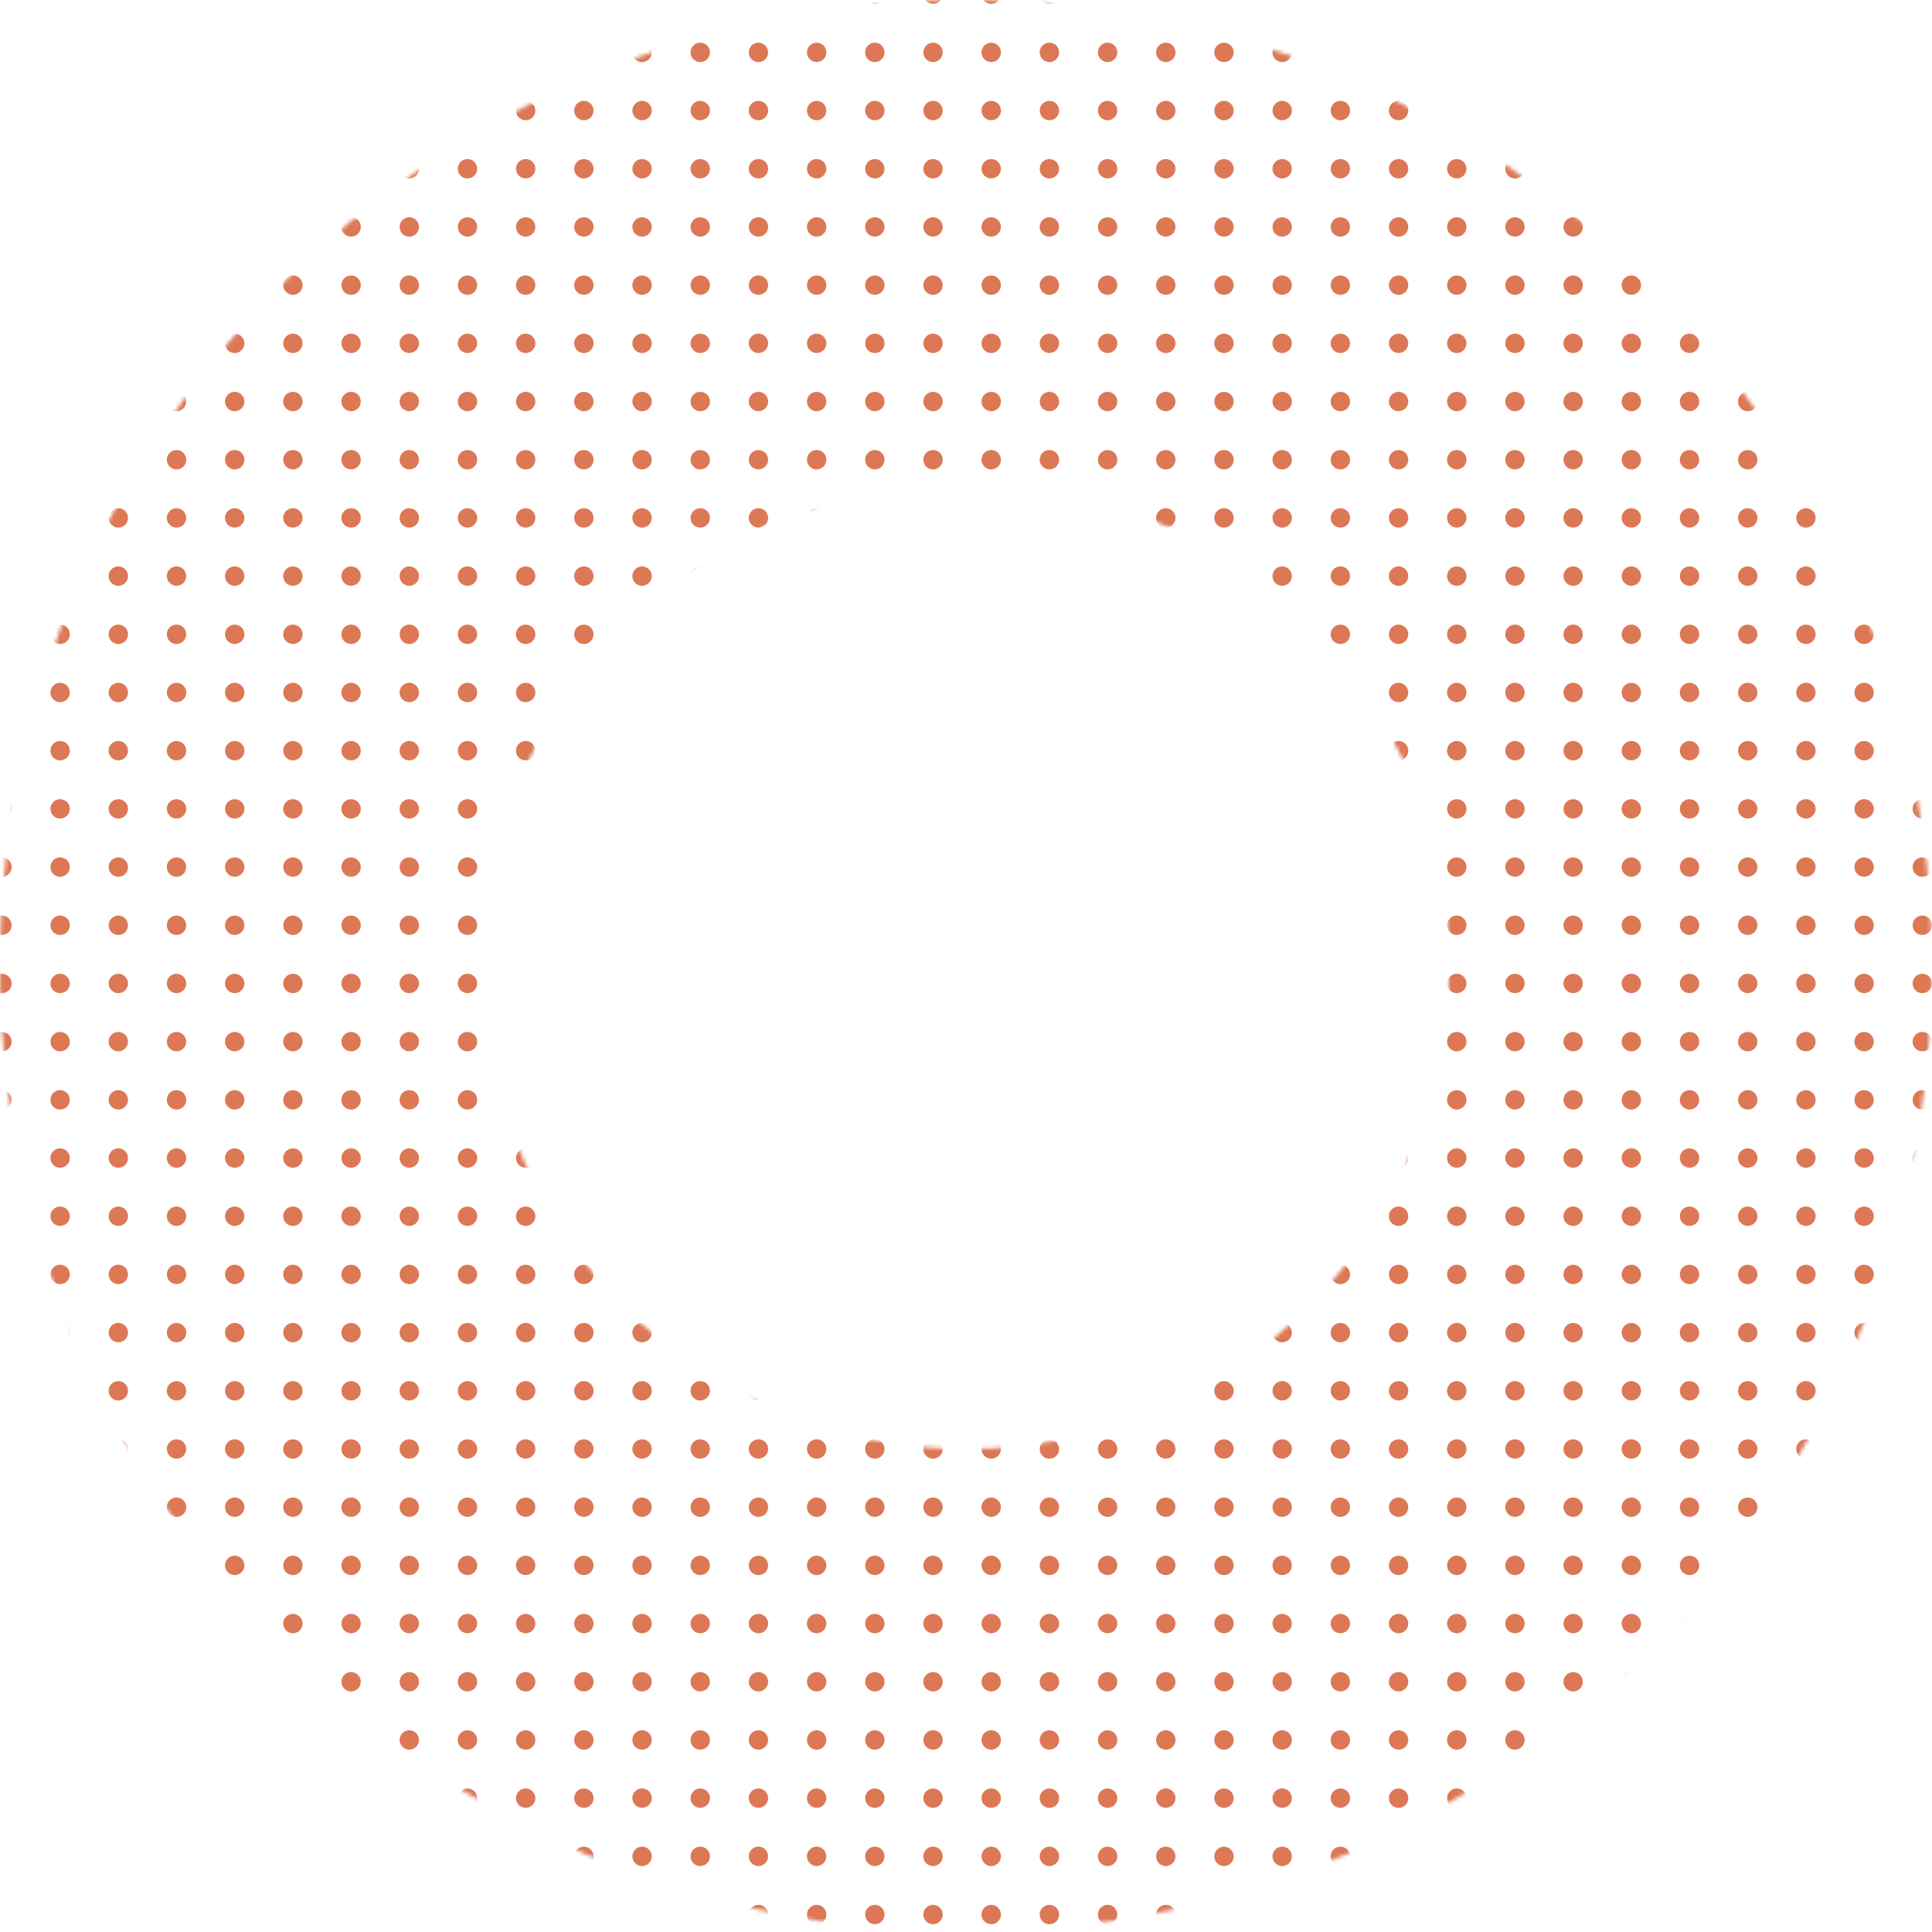 <svg width="500" height="500" viewBox="0 0 500 500" fill="none" xmlns="http://www.w3.org/2000/svg">
<mask id="mask0" mask-type="alpha" maskUnits="userSpaceOnUse" x="0" y="0" width="500" height="500">
<path d="M500 250C500 388.071 388.071 500 250 500C111.929 500 0 388.071 0 250C0 111.929 111.929 0 250 0C388.071 0 500 111.929 500 250ZM125 250C125 319.036 180.964 375 250 375C319.036 375 375 319.036 375 250C375 180.964 319.036 125 250 125C180.964 125 125 180.964 125 250Z" fill="#C4C4C4"/>
</mask>
<g mask="url(#mask0)">
<circle cx="0.502" cy="-1.506" r="2.51" fill="#DC7855"/>
<circle cx="15.563" cy="-1.506" r="2.51" fill="#DC7855"/>
<circle cx="30.622" cy="-1.506" r="2.51" fill="#DC7855"/>
<circle cx="45.683" cy="-1.506" r="2.51" fill="#DC7855"/>
<circle cx="60.743" cy="-1.506" r="2.51" fill="#DC7855"/>
<circle cx="75.803" cy="-1.506" r="2.51" fill="#DC7855"/>
<circle cx="90.864" cy="-1.506" r="2.51" fill="#DC7855"/>
<circle cx="105.924" cy="-1.506" r="2.51" fill="#DC7855"/>
<circle cx="120.984" cy="-1.506" r="2.51" fill="#DC7855"/>
<circle cx="136.044" cy="-1.506" r="2.51" fill="#DC7855"/>
<circle cx="151.105" cy="-1.506" r="2.51" fill="#DC7855"/>
<circle cx="166.165" cy="-1.506" r="2.51" fill="#DC7855"/>
<circle cx="181.225" cy="-1.506" r="2.51" fill="#DC7855"/>
<circle cx="196.285" cy="-1.506" r="2.51" fill="#DC7855"/>
<circle cx="211.346" cy="-1.506" r="2.51" fill="#DC7855"/>
<circle cx="226.406" cy="-1.506" r="2.51" fill="#DC7855"/>
<circle cx="241.466" cy="-1.506" r="2.51" fill="#DC7855"/>
<circle cx="256.527" cy="-1.506" r="2.51" fill="#DC7855"/>
<circle cx="271.586" cy="-1.506" r="2.51" fill="#DC7855"/>
<circle cx="286.647" cy="-1.506" r="2.51" fill="#DC7855"/>
<circle cx="301.707" cy="-1.506" r="2.51" fill="#DC7855"/>
<circle cx="316.767" cy="-1.506" r="2.51" fill="#DC7855"/>
<circle cx="331.827" cy="-1.506" r="2.51" fill="#DC7855"/>
<circle cx="346.888" cy="-1.506" r="2.51" fill="#DC7855"/>
<circle cx="361.948" cy="-1.506" r="2.51" fill="#DC7855"/>
<circle cx="377.008" cy="-1.506" r="2.51" fill="#DC7855"/>
<circle cx="392.069" cy="-1.506" r="2.51" fill="#DC7855"/>
<circle cx="407.129" cy="-1.506" r="2.51" fill="#DC7855"/>
<circle cx="422.189" cy="-1.506" r="2.51" fill="#DC7855"/>
<circle cx="437.249" cy="-1.506" r="2.51" fill="#DC7855"/>
<circle cx="452.31" cy="-1.506" r="2.51" fill="#DC7855"/>
<circle cx="467.369" cy="-1.506" r="2.51" fill="#DC7855"/>
<circle cx="482.43" cy="-1.506" r="2.51" fill="#DC7855"/>
<circle cx="497.491" cy="-1.506" r="2.51" fill="#DC7855"/>
<circle cx="0.502" cy="13.554" r="2.51" fill="#DC7855"/>
<circle cx="15.563" cy="13.554" r="2.51" fill="#DC7855"/>
<circle cx="30.622" cy="13.554" r="2.51" fill="#DC7855"/>
<circle cx="45.683" cy="13.554" r="2.51" fill="#DC7855"/>
<circle cx="60.743" cy="13.554" r="2.51" fill="#DC7855"/>
<circle cx="75.803" cy="13.554" r="2.51" fill="#DC7855"/>
<circle cx="90.864" cy="13.554" r="2.51" fill="#DC7855"/>
<circle cx="105.924" cy="13.554" r="2.51" fill="#DC7855"/>
<circle cx="120.984" cy="13.554" r="2.51" fill="#DC7855"/>
<circle cx="136.044" cy="13.554" r="2.51" fill="#DC7855"/>
<circle cx="151.105" cy="13.554" r="2.51" fill="#DC7855"/>
<circle cx="166.165" cy="13.554" r="2.51" fill="#DC7855"/>
<circle cx="181.225" cy="13.554" r="2.51" fill="#DC7855"/>
<circle cx="196.285" cy="13.554" r="2.51" fill="#DC7855"/>
<circle cx="211.346" cy="13.554" r="2.51" fill="#DC7855"/>
<circle cx="226.406" cy="13.554" r="2.51" fill="#DC7855"/>
<circle cx="241.466" cy="13.554" r="2.51" fill="#DC7855"/>
<circle cx="256.527" cy="13.554" r="2.51" fill="#DC7855"/>
<circle cx="271.586" cy="13.554" r="2.51" fill="#DC7855"/>
<circle cx="286.647" cy="13.554" r="2.51" fill="#DC7855"/>
<circle cx="301.707" cy="13.554" r="2.51" fill="#DC7855"/>
<circle cx="316.767" cy="13.554" r="2.51" fill="#DC7855"/>
<circle cx="331.827" cy="13.554" r="2.51" fill="#DC7855"/>
<circle cx="346.888" cy="13.554" r="2.51" fill="#DC7855"/>
<circle cx="361.948" cy="13.554" r="2.51" fill="#DC7855"/>
<circle cx="377.008" cy="13.554" r="2.51" fill="#DC7855"/>
<circle cx="392.069" cy="13.554" r="2.51" fill="#DC7855"/>
<circle cx="407.129" cy="13.554" r="2.51" fill="#DC7855"/>
<circle cx="422.189" cy="13.554" r="2.51" fill="#DC7855"/>
<circle cx="437.249" cy="13.554" r="2.51" fill="#DC7855"/>
<circle cx="452.31" cy="13.554" r="2.51" fill="#DC7855"/>
<circle cx="467.369" cy="13.554" r="2.51" fill="#DC7855"/>
<circle cx="482.43" cy="13.554" r="2.51" fill="#DC7855"/>
<circle cx="497.491" cy="13.554" r="2.51" fill="#DC7855"/>
<circle cx="0.502" cy="28.614" r="2.51" fill="#DC7855"/>
<circle cx="15.563" cy="28.614" r="2.51" fill="#DC7855"/>
<circle cx="30.622" cy="28.614" r="2.51" fill="#DC7855"/>
<circle cx="45.683" cy="28.614" r="2.51" fill="#DC7855"/>
<circle cx="60.743" cy="28.614" r="2.51" fill="#DC7855"/>
<circle cx="75.803" cy="28.614" r="2.51" fill="#DC7855"/>
<circle cx="90.864" cy="28.614" r="2.51" fill="#DC7855"/>
<circle cx="105.924" cy="28.614" r="2.51" fill="#DC7855"/>
<circle cx="120.984" cy="28.614" r="2.51" fill="#DC7855"/>
<circle cx="136.044" cy="28.614" r="2.51" fill="#DC7855"/>
<circle cx="151.105" cy="28.614" r="2.51" fill="#DC7855"/>
<circle cx="166.165" cy="28.614" r="2.51" fill="#DC7855"/>
<circle cx="181.225" cy="28.614" r="2.51" fill="#DC7855"/>
<circle cx="196.285" cy="28.614" r="2.51" fill="#DC7855"/>
<circle cx="211.346" cy="28.614" r="2.51" fill="#DC7855"/>
<circle cx="226.406" cy="28.614" r="2.51" fill="#DC7855"/>
<circle cx="241.466" cy="28.614" r="2.51" fill="#DC7855"/>
<circle cx="256.527" cy="28.614" r="2.51" fill="#DC7855"/>
<circle cx="271.586" cy="28.614" r="2.51" fill="#DC7855"/>
<circle cx="286.647" cy="28.614" r="2.51" fill="#DC7855"/>
<circle cx="301.707" cy="28.614" r="2.51" fill="#DC7855"/>
<circle cx="316.767" cy="28.614" r="2.51" fill="#DC7855"/>
<circle cx="331.827" cy="28.614" r="2.51" fill="#DC7855"/>
<circle cx="346.888" cy="28.614" r="2.51" fill="#DC7855"/>
<circle cx="361.948" cy="28.614" r="2.51" fill="#DC7855"/>
<circle cx="377.008" cy="28.614" r="2.51" fill="#DC7855"/>
<circle cx="392.069" cy="28.614" r="2.51" fill="#DC7855"/>
<circle cx="407.129" cy="28.614" r="2.51" fill="#DC7855"/>
<circle cx="422.189" cy="28.614" r="2.51" fill="#DC7855"/>
<circle cx="437.249" cy="28.614" r="2.51" fill="#DC7855"/>
<circle cx="452.31" cy="28.614" r="2.51" fill="#DC7855"/>
<circle cx="467.369" cy="28.614" r="2.51" fill="#DC7855"/>
<circle cx="482.43" cy="28.614" r="2.51" fill="#DC7855"/>
<circle cx="497.491" cy="28.614" r="2.51" fill="#DC7855"/>
<circle cx="0.502" cy="43.675" r="2.51" fill="#DC7855"/>
<circle cx="15.563" cy="43.675" r="2.51" fill="#DC7855"/>
<circle cx="30.622" cy="43.675" r="2.51" fill="#DC7855"/>
<circle cx="45.683" cy="43.675" r="2.51" fill="#DC7855"/>
<circle cx="60.743" cy="43.675" r="2.51" fill="#DC7855"/>
<circle cx="75.803" cy="43.675" r="2.51" fill="#DC7855"/>
<circle cx="90.864" cy="43.675" r="2.51" fill="#DC7855"/>
<circle cx="105.924" cy="43.675" r="2.51" fill="#DC7855"/>
<circle cx="120.984" cy="43.675" r="2.51" fill="#DC7855"/>
<circle cx="136.044" cy="43.675" r="2.51" fill="#DC7855"/>
<circle cx="151.105" cy="43.675" r="2.51" fill="#DC7855"/>
<circle cx="166.165" cy="43.675" r="2.51" fill="#DC7855"/>
<circle cx="181.225" cy="43.675" r="2.51" fill="#DC7855"/>
<circle cx="196.285" cy="43.675" r="2.51" fill="#DC7855"/>
<circle cx="211.346" cy="43.675" r="2.51" fill="#DC7855"/>
<circle cx="226.406" cy="43.675" r="2.51" fill="#DC7855"/>
<circle cx="241.466" cy="43.675" r="2.51" fill="#DC7855"/>
<circle cx="256.527" cy="43.675" r="2.51" fill="#DC7855"/>
<circle cx="271.586" cy="43.675" r="2.51" fill="#DC7855"/>
<circle cx="286.647" cy="43.675" r="2.51" fill="#DC7855"/>
<circle cx="301.707" cy="43.675" r="2.51" fill="#DC7855"/>
<circle cx="316.767" cy="43.675" r="2.51" fill="#DC7855"/>
<circle cx="331.827" cy="43.675" r="2.51" fill="#DC7855"/>
<circle cx="346.888" cy="43.675" r="2.51" fill="#DC7855"/>
<circle cx="361.948" cy="43.675" r="2.51" fill="#DC7855"/>
<circle cx="377.008" cy="43.675" r="2.51" fill="#DC7855"/>
<circle cx="392.069" cy="43.675" r="2.51" fill="#DC7855"/>
<circle cx="407.129" cy="43.675" r="2.51" fill="#DC7855"/>
<circle cx="422.189" cy="43.675" r="2.51" fill="#DC7855"/>
<circle cx="437.249" cy="43.675" r="2.51" fill="#DC7855"/>
<circle cx="452.31" cy="43.675" r="2.51" fill="#DC7855"/>
<circle cx="467.369" cy="43.675" r="2.51" fill="#DC7855"/>
<circle cx="482.43" cy="43.675" r="2.51" fill="#DC7855"/>
<circle cx="497.491" cy="43.675" r="2.51" fill="#DC7855"/>
<circle cx="0.502" cy="58.735" r="2.51" fill="#DC7855"/>
<circle cx="15.563" cy="58.735" r="2.51" fill="#DC7855"/>
<circle cx="30.622" cy="58.735" r="2.51" fill="#DC7855"/>
<circle cx="45.683" cy="58.735" r="2.51" fill="#DC7855"/>
<circle cx="60.743" cy="58.735" r="2.51" fill="#DC7855"/>
<circle cx="75.803" cy="58.735" r="2.51" fill="#DC7855"/>
<circle cx="90.864" cy="58.735" r="2.51" fill="#DC7855"/>
<circle cx="105.924" cy="58.735" r="2.51" fill="#DC7855"/>
<circle cx="120.984" cy="58.735" r="2.51" fill="#DC7855"/>
<circle cx="136.044" cy="58.735" r="2.51" fill="#DC7855"/>
<circle cx="151.105" cy="58.735" r="2.51" fill="#DC7855"/>
<circle cx="166.165" cy="58.735" r="2.51" fill="#DC7855"/>
<circle cx="181.225" cy="58.735" r="2.51" fill="#DC7855"/>
<circle cx="196.285" cy="58.735" r="2.51" fill="#DC7855"/>
<circle cx="211.346" cy="58.735" r="2.51" fill="#DC7855"/>
<circle cx="226.406" cy="58.735" r="2.51" fill="#DC7855"/>
<circle cx="241.466" cy="58.735" r="2.51" fill="#DC7855"/>
<circle cx="256.527" cy="58.735" r="2.51" fill="#DC7855"/>
<circle cx="271.586" cy="58.735" r="2.51" fill="#DC7855"/>
<circle cx="286.647" cy="58.735" r="2.51" fill="#DC7855"/>
<circle cx="301.707" cy="58.735" r="2.51" fill="#DC7855"/>
<circle cx="316.767" cy="58.735" r="2.51" fill="#DC7855"/>
<circle cx="331.827" cy="58.735" r="2.51" fill="#DC7855"/>
<circle cx="346.888" cy="58.735" r="2.51" fill="#DC7855"/>
<circle cx="361.948" cy="58.735" r="2.51" fill="#DC7855"/>
<circle cx="377.008" cy="58.735" r="2.51" fill="#DC7855"/>
<circle cx="392.069" cy="58.735" r="2.51" fill="#DC7855"/>
<circle cx="407.129" cy="58.735" r="2.51" fill="#DC7855"/>
<circle cx="422.189" cy="58.735" r="2.51" fill="#DC7855"/>
<circle cx="437.249" cy="58.735" r="2.51" fill="#DC7855"/>
<circle cx="452.31" cy="58.735" r="2.51" fill="#DC7855"/>
<circle cx="467.369" cy="58.735" r="2.51" fill="#DC7855"/>
<circle cx="482.43" cy="58.735" r="2.51" fill="#DC7855"/>
<circle cx="497.491" cy="58.735" r="2.51" fill="#DC7855"/>
<circle cx="0.502" cy="73.795" r="2.51" fill="#DC7855"/>
<circle cx="15.563" cy="73.795" r="2.51" fill="#DC7855"/>
<circle cx="30.622" cy="73.795" r="2.51" fill="#DC7855"/>
<circle cx="45.683" cy="73.795" r="2.51" fill="#DC7855"/>
<circle cx="60.743" cy="73.795" r="2.51" fill="#DC7855"/>
<circle cx="75.803" cy="73.795" r="2.51" fill="#DC7855"/>
<circle cx="90.864" cy="73.795" r="2.51" fill="#DC7855"/>
<circle cx="105.924" cy="73.795" r="2.51" fill="#DC7855"/>
<circle cx="120.984" cy="73.795" r="2.51" fill="#DC7855"/>
<circle cx="136.044" cy="73.795" r="2.51" fill="#DC7855"/>
<circle cx="151.105" cy="73.795" r="2.51" fill="#DC7855"/>
<circle cx="166.165" cy="73.795" r="2.51" fill="#DC7855"/>
<circle cx="181.225" cy="73.795" r="2.51" fill="#DC7855"/>
<circle cx="196.285" cy="73.795" r="2.51" fill="#DC7855"/>
<circle cx="211.346" cy="73.795" r="2.51" fill="#DC7855"/>
<circle cx="226.406" cy="73.795" r="2.51" fill="#DC7855"/>
<circle cx="241.466" cy="73.795" r="2.51" fill="#DC7855"/>
<circle cx="256.527" cy="73.795" r="2.51" fill="#DC7855"/>
<circle cx="271.586" cy="73.795" r="2.51" fill="#DC7855"/>
<circle cx="286.647" cy="73.795" r="2.51" fill="#DC7855"/>
<circle cx="301.707" cy="73.795" r="2.51" fill="#DC7855"/>
<circle cx="316.767" cy="73.795" r="2.51" fill="#DC7855"/>
<circle cx="331.827" cy="73.795" r="2.51" fill="#DC7855"/>
<circle cx="346.888" cy="73.795" r="2.51" fill="#DC7855"/>
<circle cx="361.948" cy="73.795" r="2.51" fill="#DC7855"/>
<circle cx="377.008" cy="73.795" r="2.51" fill="#DC7855"/>
<circle cx="392.069" cy="73.795" r="2.51" fill="#DC7855"/>
<circle cx="407.129" cy="73.795" r="2.51" fill="#DC7855"/>
<circle cx="422.189" cy="73.795" r="2.51" fill="#DC7855"/>
<circle cx="437.249" cy="73.795" r="2.51" fill="#DC7855"/>
<circle cx="452.31" cy="73.795" r="2.51" fill="#DC7855"/>
<circle cx="467.369" cy="73.795" r="2.51" fill="#DC7855"/>
<circle cx="482.43" cy="73.795" r="2.51" fill="#DC7855"/>
<circle cx="497.491" cy="73.795" r="2.51" fill="#DC7855"/>
<circle cx="0.502" cy="88.855" r="2.51" fill="#DC7855"/>
<circle cx="15.563" cy="88.855" r="2.51" fill="#DC7855"/>
<circle cx="30.622" cy="88.855" r="2.51" fill="#DC7855"/>
<circle cx="45.683" cy="88.855" r="2.51" fill="#DC7855"/>
<circle cx="60.743" cy="88.855" r="2.51" fill="#DC7855"/>
<circle cx="75.803" cy="88.855" r="2.51" fill="#DC7855"/>
<circle cx="90.864" cy="88.855" r="2.51" fill="#DC7855"/>
<circle cx="105.924" cy="88.855" r="2.51" fill="#DC7855"/>
<circle cx="120.984" cy="88.855" r="2.51" fill="#DC7855"/>
<circle cx="136.044" cy="88.855" r="2.51" fill="#DC7855"/>
<circle cx="151.105" cy="88.855" r="2.51" fill="#DC7855"/>
<circle cx="166.165" cy="88.855" r="2.51" fill="#DC7855"/>
<circle cx="181.225" cy="88.855" r="2.51" fill="#DC7855"/>
<circle cx="196.285" cy="88.855" r="2.51" fill="#DC7855"/>
<circle cx="211.346" cy="88.855" r="2.51" fill="#DC7855"/>
<circle cx="226.406" cy="88.855" r="2.51" fill="#DC7855"/>
<circle cx="241.466" cy="88.855" r="2.51" fill="#DC7855"/>
<circle cx="256.527" cy="88.855" r="2.51" fill="#DC7855"/>
<circle cx="271.586" cy="88.855" r="2.51" fill="#DC7855"/>
<circle cx="286.647" cy="88.855" r="2.51" fill="#DC7855"/>
<circle cx="301.707" cy="88.855" r="2.51" fill="#DC7855"/>
<circle cx="316.767" cy="88.855" r="2.51" fill="#DC7855"/>
<circle cx="331.827" cy="88.855" r="2.51" fill="#DC7855"/>
<circle cx="346.888" cy="88.855" r="2.51" fill="#DC7855"/>
<circle cx="361.948" cy="88.855" r="2.51" fill="#DC7855"/>
<circle cx="377.008" cy="88.855" r="2.51" fill="#DC7855"/>
<circle cx="392.069" cy="88.855" r="2.51" fill="#DC7855"/>
<circle cx="407.129" cy="88.855" r="2.51" fill="#DC7855"/>
<circle cx="422.189" cy="88.855" r="2.51" fill="#DC7855"/>
<circle cx="437.249" cy="88.855" r="2.51" fill="#DC7855"/>
<circle cx="452.31" cy="88.855" r="2.51" fill="#DC7855"/>
<circle cx="467.369" cy="88.855" r="2.51" fill="#DC7855"/>
<circle cx="482.43" cy="88.855" r="2.51" fill="#DC7855"/>
<circle cx="497.491" cy="88.855" r="2.51" fill="#DC7855"/>
<circle cx="0.502" cy="103.916" r="2.51" fill="#DC7855"/>
<circle cx="15.563" cy="103.916" r="2.51" fill="#DC7855"/>
<circle cx="30.622" cy="103.916" r="2.51" fill="#DC7855"/>
<circle cx="45.683" cy="103.916" r="2.51" fill="#DC7855"/>
<circle cx="60.743" cy="103.916" r="2.51" fill="#DC7855"/>
<circle cx="75.803" cy="103.916" r="2.51" fill="#DC7855"/>
<circle cx="90.864" cy="103.916" r="2.51" fill="#DC7855"/>
<circle cx="105.924" cy="103.916" r="2.51" fill="#DC7855"/>
<circle cx="120.984" cy="103.916" r="2.51" fill="#DC7855"/>
<circle cx="136.044" cy="103.916" r="2.51" fill="#DC7855"/>
<circle cx="151.105" cy="103.916" r="2.51" fill="#DC7855"/>
<circle cx="166.165" cy="103.916" r="2.51" fill="#DC7855"/>
<circle cx="181.225" cy="103.916" r="2.51" fill="#DC7855"/>
<circle cx="196.285" cy="103.916" r="2.51" fill="#DC7855"/>
<circle cx="211.346" cy="103.916" r="2.51" fill="#DC7855"/>
<circle cx="226.406" cy="103.916" r="2.51" fill="#DC7855"/>
<circle cx="241.466" cy="103.916" r="2.51" fill="#DC7855"/>
<circle cx="256.527" cy="103.916" r="2.51" fill="#DC7855"/>
<circle cx="271.586" cy="103.916" r="2.51" fill="#DC7855"/>
<circle cx="286.647" cy="103.916" r="2.51" fill="#DC7855"/>
<circle cx="301.707" cy="103.916" r="2.51" fill="#DC7855"/>
<circle cx="316.767" cy="103.916" r="2.51" fill="#DC7855"/>
<circle cx="331.827" cy="103.916" r="2.51" fill="#DC7855"/>
<circle cx="346.888" cy="103.916" r="2.51" fill="#DC7855"/>
<circle cx="361.948" cy="103.916" r="2.51" fill="#DC7855"/>
<circle cx="377.008" cy="103.916" r="2.51" fill="#DC7855"/>
<circle cx="392.069" cy="103.916" r="2.51" fill="#DC7855"/>
<circle cx="407.129" cy="103.916" r="2.51" fill="#DC7855"/>
<circle cx="422.189" cy="103.916" r="2.51" fill="#DC7855"/>
<circle cx="437.249" cy="103.916" r="2.51" fill="#DC7855"/>
<circle cx="452.31" cy="103.916" r="2.51" fill="#DC7855"/>
<circle cx="467.369" cy="103.916" r="2.51" fill="#DC7855"/>
<circle cx="482.43" cy="103.916" r="2.51" fill="#DC7855"/>
<circle cx="497.491" cy="103.916" r="2.51" fill="#DC7855"/>
<circle cx="0.502" cy="118.976" r="2.51" fill="#DC7855"/>
<circle cx="15.563" cy="118.976" r="2.51" fill="#DC7855"/>
<circle cx="30.622" cy="118.976" r="2.51" fill="#DC7855"/>
<circle cx="45.683" cy="118.976" r="2.51" fill="#DC7855"/>
<circle cx="60.743" cy="118.976" r="2.51" fill="#DC7855"/>
<circle cx="75.803" cy="118.976" r="2.51" fill="#DC7855"/>
<circle cx="90.864" cy="118.976" r="2.51" fill="#DC7855"/>
<circle cx="105.924" cy="118.976" r="2.51" fill="#DC7855"/>
<circle cx="120.984" cy="118.976" r="2.51" fill="#DC7855"/>
<circle cx="136.044" cy="118.976" r="2.51" fill="#DC7855"/>
<circle cx="151.105" cy="118.976" r="2.51" fill="#DC7855"/>
<circle cx="166.165" cy="118.976" r="2.51" fill="#DC7855"/>
<circle cx="181.225" cy="118.976" r="2.51" fill="#DC7855"/>
<circle cx="196.285" cy="118.976" r="2.51" fill="#DC7855"/>
<circle cx="211.346" cy="118.976" r="2.51" fill="#DC7855"/>
<circle cx="226.406" cy="118.976" r="2.51" fill="#DC7855"/>
<circle cx="241.466" cy="118.976" r="2.51" fill="#DC7855"/>
<circle cx="256.527" cy="118.976" r="2.51" fill="#DC7855"/>
<circle cx="271.586" cy="118.976" r="2.51" fill="#DC7855"/>
<circle cx="286.647" cy="118.976" r="2.51" fill="#DC7855"/>
<circle cx="301.707" cy="118.976" r="2.51" fill="#DC7855"/>
<circle cx="316.767" cy="118.976" r="2.51" fill="#DC7855"/>
<circle cx="331.827" cy="118.976" r="2.51" fill="#DC7855"/>
<circle cx="346.888" cy="118.976" r="2.51" fill="#DC7855"/>
<circle cx="361.948" cy="118.976" r="2.51" fill="#DC7855"/>
<circle cx="377.008" cy="118.976" r="2.51" fill="#DC7855"/>
<circle cx="392.069" cy="118.976" r="2.51" fill="#DC7855"/>
<circle cx="407.129" cy="118.976" r="2.51" fill="#DC7855"/>
<circle cx="422.189" cy="118.976" r="2.51" fill="#DC7855"/>
<circle cx="437.249" cy="118.976" r="2.51" fill="#DC7855"/>
<circle cx="452.31" cy="118.976" r="2.51" fill="#DC7855"/>
<circle cx="467.369" cy="118.976" r="2.51" fill="#DC7855"/>
<circle cx="482.43" cy="118.976" r="2.51" fill="#DC7855"/>
<circle cx="497.491" cy="118.976" r="2.51" fill="#DC7855"/>
<circle cx="0.502" cy="134.036" r="2.51" fill="#DC7855"/>
<circle cx="15.563" cy="134.036" r="2.51" fill="#DC7855"/>
<circle cx="30.622" cy="134.036" r="2.51" fill="#DC7855"/>
<circle cx="45.683" cy="134.036" r="2.51" fill="#DC7855"/>
<circle cx="60.743" cy="134.036" r="2.51" fill="#DC7855"/>
<circle cx="75.803" cy="134.036" r="2.51" fill="#DC7855"/>
<circle cx="90.864" cy="134.036" r="2.51" fill="#DC7855"/>
<circle cx="105.924" cy="134.036" r="2.51" fill="#DC7855"/>
<circle cx="120.984" cy="134.036" r="2.51" fill="#DC7855"/>
<circle cx="136.044" cy="134.036" r="2.51" fill="#DC7855"/>
<circle cx="151.105" cy="134.036" r="2.51" fill="#DC7855"/>
<circle cx="166.165" cy="134.036" r="2.51" fill="#DC7855"/>
<circle cx="181.225" cy="134.036" r="2.51" fill="#DC7855"/>
<circle cx="196.285" cy="134.036" r="2.51" fill="#DC7855"/>
<circle cx="211.346" cy="134.036" r="2.51" fill="#DC7855"/>
<circle cx="226.406" cy="134.036" r="2.51" fill="#DC7855"/>
<circle cx="241.466" cy="134.036" r="2.51" fill="#DC7855"/>
<circle cx="256.527" cy="134.036" r="2.51" fill="#DC7855"/>
<circle cx="271.586" cy="134.036" r="2.51" fill="#DC7855"/>
<circle cx="286.647" cy="134.036" r="2.51" fill="#DC7855"/>
<circle cx="301.707" cy="134.036" r="2.51" fill="#DC7855"/>
<circle cx="316.767" cy="134.036" r="2.51" fill="#DC7855"/>
<circle cx="331.827" cy="134.036" r="2.51" fill="#DC7855"/>
<circle cx="346.888" cy="134.036" r="2.51" fill="#DC7855"/>
<circle cx="361.948" cy="134.036" r="2.51" fill="#DC7855"/>
<circle cx="377.008" cy="134.036" r="2.51" fill="#DC7855"/>
<circle cx="392.069" cy="134.036" r="2.51" fill="#DC7855"/>
<circle cx="407.129" cy="134.036" r="2.51" fill="#DC7855"/>
<circle cx="422.189" cy="134.036" r="2.51" fill="#DC7855"/>
<circle cx="437.249" cy="134.036" r="2.51" fill="#DC7855"/>
<circle cx="452.31" cy="134.036" r="2.51" fill="#DC7855"/>
<circle cx="467.369" cy="134.036" r="2.51" fill="#DC7855"/>
<circle cx="482.43" cy="134.036" r="2.51" fill="#DC7855"/>
<circle cx="497.491" cy="134.036" r="2.51" fill="#DC7855"/>
<circle cx="0.502" cy="149.096" r="2.51" fill="#DC7855"/>
<circle cx="15.563" cy="149.096" r="2.51" fill="#DC7855"/>
<circle cx="30.622" cy="149.096" r="2.51" fill="#DC7855"/>
<circle cx="45.683" cy="149.096" r="2.51" fill="#DC7855"/>
<circle cx="60.743" cy="149.096" r="2.51" fill="#DC7855"/>
<circle cx="75.803" cy="149.096" r="2.51" fill="#DC7855"/>
<circle cx="90.864" cy="149.096" r="2.51" fill="#DC7855"/>
<circle cx="105.924" cy="149.096" r="2.51" fill="#DC7855"/>
<circle cx="120.984" cy="149.096" r="2.51" fill="#DC7855"/>
<circle cx="136.044" cy="149.096" r="2.51" fill="#DC7855"/>
<circle cx="151.105" cy="149.096" r="2.51" fill="#DC7855"/>
<circle cx="166.165" cy="149.096" r="2.51" fill="#DC7855"/>
<circle cx="181.225" cy="149.096" r="2.51" fill="#DC7855"/>
<circle cx="196.285" cy="149.096" r="2.51" fill="#DC7855"/>
<circle cx="211.346" cy="149.096" r="2.51" fill="#DC7855"/>
<circle cx="226.406" cy="149.096" r="2.51" fill="#DC7855"/>
<circle cx="241.466" cy="149.096" r="2.51" fill="#DC7855"/>
<circle cx="256.527" cy="149.096" r="2.51" fill="#DC7855"/>
<circle cx="271.586" cy="149.096" r="2.51" fill="#DC7855"/>
<circle cx="286.647" cy="149.096" r="2.51" fill="#DC7855"/>
<circle cx="301.707" cy="149.096" r="2.51" fill="#DC7855"/>
<circle cx="316.767" cy="149.096" r="2.51" fill="#DC7855"/>
<circle cx="331.827" cy="149.096" r="2.51" fill="#DC7855"/>
<circle cx="346.888" cy="149.096" r="2.51" fill="#DC7855"/>
<circle cx="361.948" cy="149.096" r="2.51" fill="#DC7855"/>
<circle cx="377.008" cy="149.096" r="2.51" fill="#DC7855"/>
<circle cx="392.069" cy="149.096" r="2.51" fill="#DC7855"/>
<circle cx="407.129" cy="149.096" r="2.51" fill="#DC7855"/>
<circle cx="422.189" cy="149.096" r="2.51" fill="#DC7855"/>
<circle cx="437.249" cy="149.096" r="2.51" fill="#DC7855"/>
<circle cx="452.31" cy="149.096" r="2.51" fill="#DC7855"/>
<circle cx="467.369" cy="149.096" r="2.51" fill="#DC7855"/>
<circle cx="482.43" cy="149.096" r="2.51" fill="#DC7855"/>
<circle cx="497.491" cy="149.096" r="2.51" fill="#DC7855"/>
<circle cx="0.502" cy="164.157" r="2.51" fill="#DC7855"/>
<circle cx="15.563" cy="164.157" r="2.51" fill="#DC7855"/>
<circle cx="30.622" cy="164.157" r="2.51" fill="#DC7855"/>
<circle cx="45.683" cy="164.157" r="2.51" fill="#DC7855"/>
<circle cx="60.743" cy="164.157" r="2.51" fill="#DC7855"/>
<circle cx="75.803" cy="164.157" r="2.51" fill="#DC7855"/>
<circle cx="90.864" cy="164.157" r="2.51" fill="#DC7855"/>
<circle cx="105.924" cy="164.157" r="2.51" fill="#DC7855"/>
<circle cx="120.984" cy="164.157" r="2.51" fill="#DC7855"/>
<circle cx="136.044" cy="164.157" r="2.51" fill="#DC7855"/>
<circle cx="151.105" cy="164.157" r="2.51" fill="#DC7855"/>
<circle cx="166.165" cy="164.157" r="2.51" fill="#DC7855"/>
<circle cx="181.225" cy="164.157" r="2.51" fill="#DC7855"/>
<circle cx="196.285" cy="164.157" r="2.51" fill="#DC7855"/>
<circle cx="211.346" cy="164.157" r="2.51" fill="#DC7855"/>
<circle cx="226.406" cy="164.157" r="2.51" fill="#DC7855"/>
<circle cx="241.466" cy="164.157" r="2.51" fill="#DC7855"/>
<circle cx="256.527" cy="164.157" r="2.51" fill="#DC7855"/>
<circle cx="271.586" cy="164.157" r="2.51" fill="#DC7855"/>
<circle cx="286.647" cy="164.157" r="2.51" fill="#DC7855"/>
<circle cx="301.707" cy="164.157" r="2.51" fill="#DC7855"/>
<circle cx="316.767" cy="164.157" r="2.51" fill="#DC7855"/>
<circle cx="331.827" cy="164.157" r="2.51" fill="#DC7855"/>
<circle cx="346.888" cy="164.157" r="2.51" fill="#DC7855"/>
<circle cx="361.948" cy="164.157" r="2.51" fill="#DC7855"/>
<circle cx="377.008" cy="164.157" r="2.51" fill="#DC7855"/>
<circle cx="392.069" cy="164.157" r="2.51" fill="#DC7855"/>
<circle cx="407.129" cy="164.157" r="2.51" fill="#DC7855"/>
<circle cx="422.189" cy="164.157" r="2.51" fill="#DC7855"/>
<circle cx="437.249" cy="164.157" r="2.51" fill="#DC7855"/>
<circle cx="452.31" cy="164.157" r="2.51" fill="#DC7855"/>
<circle cx="467.369" cy="164.157" r="2.51" fill="#DC7855"/>
<circle cx="482.43" cy="164.157" r="2.51" fill="#DC7855"/>
<circle cx="497.491" cy="164.157" r="2.51" fill="#DC7855"/>
<circle cx="0.502" cy="179.217" r="2.51" fill="#DC7855"/>
<circle cx="15.563" cy="179.217" r="2.51" fill="#DC7855"/>
<circle cx="30.622" cy="179.217" r="2.51" fill="#DC7855"/>
<circle cx="45.683" cy="179.217" r="2.51" fill="#DC7855"/>
<circle cx="60.743" cy="179.217" r="2.51" fill="#DC7855"/>
<circle cx="75.803" cy="179.217" r="2.51" fill="#DC7855"/>
<circle cx="90.864" cy="179.217" r="2.51" fill="#DC7855"/>
<circle cx="105.924" cy="179.217" r="2.51" fill="#DC7855"/>
<circle cx="120.984" cy="179.217" r="2.51" fill="#DC7855"/>
<circle cx="136.044" cy="179.217" r="2.51" fill="#DC7855"/>
<circle cx="151.105" cy="179.217" r="2.51" fill="#DC7855"/>
<circle cx="166.165" cy="179.217" r="2.51" fill="#DC7855"/>
<circle cx="181.225" cy="179.217" r="2.51" fill="#DC7855"/>
<circle cx="196.285" cy="179.217" r="2.51" fill="#DC7855"/>
<circle cx="211.346" cy="179.217" r="2.51" fill="#DC7855"/>
<circle cx="226.406" cy="179.217" r="2.51" fill="#DC7855"/>
<circle cx="241.466" cy="179.217" r="2.51" fill="#DC7855"/>
<circle cx="256.527" cy="179.217" r="2.51" fill="#DC7855"/>
<circle cx="271.586" cy="179.217" r="2.51" fill="#DC7855"/>
<circle cx="286.647" cy="179.217" r="2.51" fill="#DC7855"/>
<circle cx="301.707" cy="179.217" r="2.51" fill="#DC7855"/>
<circle cx="316.767" cy="179.217" r="2.51" fill="#DC7855"/>
<circle cx="331.827" cy="179.217" r="2.51" fill="#DC7855"/>
<circle cx="346.888" cy="179.217" r="2.51" fill="#DC7855"/>
<circle cx="361.948" cy="179.217" r="2.51" fill="#DC7855"/>
<circle cx="377.008" cy="179.217" r="2.51" fill="#DC7855"/>
<circle cx="392.069" cy="179.217" r="2.51" fill="#DC7855"/>
<circle cx="407.129" cy="179.217" r="2.51" fill="#DC7855"/>
<circle cx="422.189" cy="179.217" r="2.51" fill="#DC7855"/>
<circle cx="437.249" cy="179.217" r="2.51" fill="#DC7855"/>
<circle cx="452.31" cy="179.217" r="2.51" fill="#DC7855"/>
<circle cx="467.369" cy="179.217" r="2.51" fill="#DC7855"/>
<circle cx="482.43" cy="179.217" r="2.51" fill="#DC7855"/>
<circle cx="497.491" cy="179.217" r="2.51" fill="#DC7855"/>
<circle cx="0.502" cy="194.277" r="2.51" fill="#DC7855"/>
<circle cx="15.563" cy="194.277" r="2.51" fill="#DC7855"/>
<circle cx="30.622" cy="194.277" r="2.51" fill="#DC7855"/>
<circle cx="45.683" cy="194.277" r="2.51" fill="#DC7855"/>
<circle cx="60.743" cy="194.277" r="2.51" fill="#DC7855"/>
<circle cx="75.803" cy="194.277" r="2.51" fill="#DC7855"/>
<circle cx="90.864" cy="194.277" r="2.51" fill="#DC7855"/>
<circle cx="105.924" cy="194.277" r="2.51" fill="#DC7855"/>
<circle cx="120.984" cy="194.277" r="2.51" fill="#DC7855"/>
<circle cx="136.044" cy="194.277" r="2.51" fill="#DC7855"/>
<circle cx="151.105" cy="194.277" r="2.51" fill="#DC7855"/>
<circle cx="166.165" cy="194.277" r="2.51" fill="#DC7855"/>
<circle cx="181.225" cy="194.277" r="2.51" fill="#DC7855"/>
<circle cx="196.285" cy="194.277" r="2.51" fill="#DC7855"/>
<circle cx="211.346" cy="194.277" r="2.51" fill="#DC7855"/>
<circle cx="226.406" cy="194.277" r="2.51" fill="#DC7855"/>
<circle cx="241.466" cy="194.277" r="2.51" fill="#DC7855"/>
<circle cx="256.527" cy="194.277" r="2.51" fill="#DC7855"/>
<circle cx="271.586" cy="194.277" r="2.51" fill="#DC7855"/>
<circle cx="286.647" cy="194.277" r="2.51" fill="#DC7855"/>
<circle cx="301.707" cy="194.277" r="2.51" fill="#DC7855"/>
<circle cx="316.767" cy="194.277" r="2.51" fill="#DC7855"/>
<circle cx="331.827" cy="194.277" r="2.51" fill="#DC7855"/>
<circle cx="346.888" cy="194.277" r="2.51" fill="#DC7855"/>
<circle cx="361.948" cy="194.277" r="2.51" fill="#DC7855"/>
<circle cx="377.008" cy="194.277" r="2.51" fill="#DC7855"/>
<circle cx="392.069" cy="194.277" r="2.51" fill="#DC7855"/>
<circle cx="407.129" cy="194.277" r="2.51" fill="#DC7855"/>
<circle cx="422.189" cy="194.277" r="2.51" fill="#DC7855"/>
<circle cx="437.249" cy="194.277" r="2.51" fill="#DC7855"/>
<circle cx="452.31" cy="194.277" r="2.51" fill="#DC7855"/>
<circle cx="467.369" cy="194.277" r="2.51" fill="#DC7855"/>
<circle cx="482.43" cy="194.277" r="2.51" fill="#DC7855"/>
<circle cx="497.491" cy="194.277" r="2.51" fill="#DC7855"/>
<circle cx="0.502" cy="209.337" r="2.51" fill="#DC7855"/>
<circle cx="15.563" cy="209.337" r="2.51" fill="#DC7855"/>
<circle cx="30.622" cy="209.337" r="2.51" fill="#DC7855"/>
<circle cx="45.683" cy="209.337" r="2.51" fill="#DC7855"/>
<circle cx="60.743" cy="209.337" r="2.51" fill="#DC7855"/>
<circle cx="75.803" cy="209.337" r="2.51" fill="#DC7855"/>
<circle cx="90.864" cy="209.337" r="2.51" fill="#DC7855"/>
<circle cx="105.924" cy="209.337" r="2.51" fill="#DC7855"/>
<circle cx="120.984" cy="209.337" r="2.51" fill="#DC7855"/>
<circle cx="136.044" cy="209.337" r="2.51" fill="#DC7855"/>
<circle cx="151.105" cy="209.337" r="2.51" fill="#DC7855"/>
<circle cx="166.165" cy="209.337" r="2.51" fill="#DC7855"/>
<circle cx="181.225" cy="209.337" r="2.51" fill="#DC7855"/>
<circle cx="196.285" cy="209.337" r="2.51" fill="#DC7855"/>
<circle cx="211.346" cy="209.337" r="2.51" fill="#DC7855"/>
<circle cx="226.406" cy="209.337" r="2.51" fill="#DC7855"/>
<circle cx="241.466" cy="209.337" r="2.51" fill="#DC7855"/>
<circle cx="256.527" cy="209.337" r="2.51" fill="#DC7855"/>
<circle cx="271.586" cy="209.337" r="2.51" fill="#DC7855"/>
<circle cx="286.647" cy="209.337" r="2.51" fill="#DC7855"/>
<circle cx="301.707" cy="209.337" r="2.51" fill="#DC7855"/>
<circle cx="316.767" cy="209.337" r="2.51" fill="#DC7855"/>
<circle cx="331.827" cy="209.337" r="2.51" fill="#DC7855"/>
<circle cx="346.888" cy="209.337" r="2.51" fill="#DC7855"/>
<circle cx="361.948" cy="209.337" r="2.51" fill="#DC7855"/>
<circle cx="377.008" cy="209.337" r="2.51" fill="#DC7855"/>
<circle cx="392.069" cy="209.337" r="2.51" fill="#DC7855"/>
<circle cx="407.129" cy="209.337" r="2.51" fill="#DC7855"/>
<circle cx="422.189" cy="209.337" r="2.51" fill="#DC7855"/>
<circle cx="437.249" cy="209.337" r="2.51" fill="#DC7855"/>
<circle cx="452.31" cy="209.337" r="2.51" fill="#DC7855"/>
<circle cx="467.369" cy="209.337" r="2.51" fill="#DC7855"/>
<circle cx="482.43" cy="209.337" r="2.51" fill="#DC7855"/>
<circle cx="497.491" cy="209.337" r="2.51" fill="#DC7855"/>
<circle cx="0.502" cy="224.398" r="2.51" fill="#DC7855"/>
<circle cx="15.563" cy="224.398" r="2.51" fill="#DC7855"/>
<circle cx="30.622" cy="224.398" r="2.51" fill="#DC7855"/>
<circle cx="45.683" cy="224.398" r="2.51" fill="#DC7855"/>
<circle cx="60.743" cy="224.398" r="2.51" fill="#DC7855"/>
<circle cx="75.803" cy="224.398" r="2.51" fill="#DC7855"/>
<circle cx="90.864" cy="224.398" r="2.51" fill="#DC7855"/>
<circle cx="105.924" cy="224.398" r="2.51" fill="#DC7855"/>
<circle cx="120.984" cy="224.398" r="2.51" fill="#DC7855"/>
<circle cx="136.044" cy="224.398" r="2.51" fill="#DC7855"/>
<circle cx="151.105" cy="224.398" r="2.51" fill="#DC7855"/>
<circle cx="166.165" cy="224.398" r="2.51" fill="#DC7855"/>
<circle cx="181.225" cy="224.398" r="2.51" fill="#DC7855"/>
<circle cx="196.285" cy="224.398" r="2.51" fill="#DC7855"/>
<circle cx="211.346" cy="224.398" r="2.51" fill="#DC7855"/>
<circle cx="226.406" cy="224.398" r="2.51" fill="#DC7855"/>
<circle cx="241.466" cy="224.398" r="2.51" fill="#DC7855"/>
<circle cx="256.527" cy="224.398" r="2.51" fill="#DC7855"/>
<circle cx="271.586" cy="224.398" r="2.51" fill="#DC7855"/>
<circle cx="286.647" cy="224.398" r="2.51" fill="#DC7855"/>
<circle cx="301.707" cy="224.398" r="2.51" fill="#DC7855"/>
<circle cx="316.767" cy="224.398" r="2.51" fill="#DC7855"/>
<circle cx="331.827" cy="224.398" r="2.51" fill="#DC7855"/>
<circle cx="346.888" cy="224.398" r="2.51" fill="#DC7855"/>
<circle cx="361.948" cy="224.398" r="2.51" fill="#DC7855"/>
<circle cx="377.008" cy="224.398" r="2.51" fill="#DC7855"/>
<circle cx="392.069" cy="224.398" r="2.51" fill="#DC7855"/>
<circle cx="407.129" cy="224.398" r="2.51" fill="#DC7855"/>
<circle cx="422.189" cy="224.398" r="2.51" fill="#DC7855"/>
<circle cx="437.249" cy="224.398" r="2.51" fill="#DC7855"/>
<circle cx="452.31" cy="224.398" r="2.51" fill="#DC7855"/>
<circle cx="467.369" cy="224.398" r="2.51" fill="#DC7855"/>
<circle cx="482.43" cy="224.398" r="2.51" fill="#DC7855"/>
<circle cx="497.491" cy="224.398" r="2.51" fill="#DC7855"/>
<circle cx="0.502" cy="239.458" r="2.51" fill="#DC7855"/>
<circle cx="15.563" cy="239.458" r="2.51" fill="#DC7855"/>
<circle cx="30.622" cy="239.458" r="2.51" fill="#DC7855"/>
<circle cx="45.683" cy="239.458" r="2.51" fill="#DC7855"/>
<circle cx="60.743" cy="239.458" r="2.51" fill="#DC7855"/>
<circle cx="75.803" cy="239.458" r="2.51" fill="#DC7855"/>
<circle cx="90.864" cy="239.458" r="2.51" fill="#DC7855"/>
<circle cx="105.924" cy="239.458" r="2.51" fill="#DC7855"/>
<circle cx="120.984" cy="239.458" r="2.51" fill="#DC7855"/>
<circle cx="136.044" cy="239.458" r="2.51" fill="#DC7855"/>
<circle cx="151.105" cy="239.458" r="2.51" fill="#DC7855"/>
<circle cx="166.165" cy="239.458" r="2.51" fill="#DC7855"/>
<circle cx="181.225" cy="239.458" r="2.51" fill="#DC7855"/>
<circle cx="196.285" cy="239.458" r="2.51" fill="#DC7855"/>
<circle cx="211.346" cy="239.458" r="2.51" fill="#DC7855"/>
<circle cx="226.406" cy="239.458" r="2.51" fill="#DC7855"/>
<circle cx="241.466" cy="239.458" r="2.51" fill="#DC7855"/>
<circle cx="256.527" cy="239.458" r="2.51" fill="#DC7855"/>
<circle cx="271.586" cy="239.458" r="2.51" fill="#DC7855"/>
<circle cx="286.647" cy="239.458" r="2.51" fill="#DC7855"/>
<circle cx="301.707" cy="239.458" r="2.51" fill="#DC7855"/>
<circle cx="316.767" cy="239.458" r="2.51" fill="#DC7855"/>
<circle cx="331.827" cy="239.458" r="2.51" fill="#DC7855"/>
<circle cx="346.888" cy="239.458" r="2.51" fill="#DC7855"/>
<circle cx="361.948" cy="239.458" r="2.51" fill="#DC7855"/>
<circle cx="377.008" cy="239.458" r="2.51" fill="#DC7855"/>
<circle cx="392.069" cy="239.458" r="2.51" fill="#DC7855"/>
<circle cx="407.129" cy="239.458" r="2.51" fill="#DC7855"/>
<circle cx="422.189" cy="239.458" r="2.51" fill="#DC7855"/>
<circle cx="437.249" cy="239.458" r="2.51" fill="#DC7855"/>
<circle cx="452.31" cy="239.458" r="2.51" fill="#DC7855"/>
<circle cx="467.369" cy="239.458" r="2.51" fill="#DC7855"/>
<circle cx="482.43" cy="239.458" r="2.51" fill="#DC7855"/>
<circle cx="497.491" cy="239.458" r="2.51" fill="#DC7855"/>
<circle cx="0.502" cy="254.518" r="2.51" fill="#DC7855"/>
<circle cx="15.563" cy="254.518" r="2.51" fill="#DC7855"/>
<circle cx="30.622" cy="254.518" r="2.51" fill="#DC7855"/>
<circle cx="45.683" cy="254.518" r="2.51" fill="#DC7855"/>
<circle cx="60.743" cy="254.518" r="2.51" fill="#DC7855"/>
<circle cx="75.803" cy="254.518" r="2.51" fill="#DC7855"/>
<circle cx="90.864" cy="254.518" r="2.51" fill="#DC7855"/>
<circle cx="105.924" cy="254.518" r="2.51" fill="#DC7855"/>
<circle cx="120.984" cy="254.518" r="2.51" fill="#DC7855"/>
<circle cx="136.044" cy="254.518" r="2.51" fill="#DC7855"/>
<circle cx="151.105" cy="254.518" r="2.51" fill="#DC7855"/>
<circle cx="166.165" cy="254.518" r="2.51" fill="#DC7855"/>
<circle cx="181.225" cy="254.518" r="2.51" fill="#DC7855"/>
<circle cx="196.285" cy="254.518" r="2.51" fill="#DC7855"/>
<circle cx="211.346" cy="254.518" r="2.51" fill="#DC7855"/>
<circle cx="226.406" cy="254.518" r="2.51" fill="#DC7855"/>
<circle cx="241.466" cy="254.518" r="2.51" fill="#DC7855"/>
<circle cx="256.527" cy="254.518" r="2.51" fill="#DC7855"/>
<circle cx="271.586" cy="254.518" r="2.51" fill="#DC7855"/>
<circle cx="286.647" cy="254.518" r="2.51" fill="#DC7855"/>
<circle cx="301.707" cy="254.518" r="2.51" fill="#DC7855"/>
<circle cx="316.767" cy="254.518" r="2.51" fill="#DC7855"/>
<circle cx="331.827" cy="254.518" r="2.51" fill="#DC7855"/>
<circle cx="346.888" cy="254.518" r="2.51" fill="#DC7855"/>
<circle cx="361.948" cy="254.518" r="2.51" fill="#DC7855"/>
<circle cx="377.008" cy="254.518" r="2.51" fill="#DC7855"/>
<circle cx="392.069" cy="254.518" r="2.51" fill="#DC7855"/>
<circle cx="407.129" cy="254.518" r="2.51" fill="#DC7855"/>
<circle cx="422.189" cy="254.518" r="2.51" fill="#DC7855"/>
<circle cx="437.249" cy="254.518" r="2.51" fill="#DC7855"/>
<circle cx="452.31" cy="254.518" r="2.51" fill="#DC7855"/>
<circle cx="467.369" cy="254.518" r="2.51" fill="#DC7855"/>
<circle cx="482.43" cy="254.518" r="2.51" fill="#DC7855"/>
<circle cx="497.491" cy="254.518" r="2.51" fill="#DC7855"/>
<circle cx="0.502" cy="269.578" r="2.51" fill="#DC7855"/>
<circle cx="15.563" cy="269.578" r="2.51" fill="#DC7855"/>
<circle cx="30.622" cy="269.578" r="2.51" fill="#DC7855"/>
<circle cx="45.683" cy="269.578" r="2.51" fill="#DC7855"/>
<circle cx="60.743" cy="269.578" r="2.51" fill="#DC7855"/>
<circle cx="75.803" cy="269.578" r="2.51" fill="#DC7855"/>
<circle cx="90.864" cy="269.578" r="2.51" fill="#DC7855"/>
<circle cx="105.924" cy="269.578" r="2.51" fill="#DC7855"/>
<circle cx="120.984" cy="269.578" r="2.51" fill="#DC7855"/>
<circle cx="136.044" cy="269.578" r="2.51" fill="#DC7855"/>
<circle cx="151.105" cy="269.578" r="2.51" fill="#DC7855"/>
<circle cx="166.165" cy="269.578" r="2.51" fill="#DC7855"/>
<circle cx="181.225" cy="269.578" r="2.51" fill="#DC7855"/>
<circle cx="196.285" cy="269.578" r="2.51" fill="#DC7855"/>
<circle cx="211.346" cy="269.578" r="2.51" fill="#DC7855"/>
<circle cx="226.406" cy="269.578" r="2.51" fill="#DC7855"/>
<circle cx="241.466" cy="269.578" r="2.51" fill="#DC7855"/>
<circle cx="256.527" cy="269.578" r="2.51" fill="#DC7855"/>
<circle cx="271.586" cy="269.578" r="2.51" fill="#DC7855"/>
<circle cx="286.647" cy="269.578" r="2.51" fill="#DC7855"/>
<circle cx="301.707" cy="269.578" r="2.51" fill="#DC7855"/>
<circle cx="316.767" cy="269.578" r="2.51" fill="#DC7855"/>
<circle cx="331.827" cy="269.578" r="2.51" fill="#DC7855"/>
<circle cx="346.888" cy="269.578" r="2.51" fill="#DC7855"/>
<circle cx="361.948" cy="269.578" r="2.51" fill="#DC7855"/>
<circle cx="377.008" cy="269.578" r="2.51" fill="#DC7855"/>
<circle cx="392.069" cy="269.578" r="2.51" fill="#DC7855"/>
<circle cx="407.129" cy="269.578" r="2.51" fill="#DC7855"/>
<circle cx="422.189" cy="269.578" r="2.51" fill="#DC7855"/>
<circle cx="437.249" cy="269.578" r="2.51" fill="#DC7855"/>
<circle cx="452.31" cy="269.578" r="2.51" fill="#DC7855"/>
<circle cx="467.369" cy="269.578" r="2.51" fill="#DC7855"/>
<circle cx="482.43" cy="269.578" r="2.51" fill="#DC7855"/>
<circle cx="497.491" cy="269.578" r="2.51" fill="#DC7855"/>
<circle cx="0.502" cy="284.639" r="2.51" fill="#DC7855"/>
<circle cx="15.563" cy="284.639" r="2.51" fill="#DC7855"/>
<circle cx="30.622" cy="284.639" r="2.51" fill="#DC7855"/>
<circle cx="45.683" cy="284.639" r="2.51" fill="#DC7855"/>
<circle cx="60.743" cy="284.639" r="2.51" fill="#DC7855"/>
<circle cx="75.803" cy="284.639" r="2.51" fill="#DC7855"/>
<circle cx="90.864" cy="284.639" r="2.51" fill="#DC7855"/>
<circle cx="105.924" cy="284.639" r="2.51" fill="#DC7855"/>
<circle cx="120.984" cy="284.639" r="2.51" fill="#DC7855"/>
<circle cx="136.044" cy="284.639" r="2.51" fill="#DC7855"/>
<circle cx="151.105" cy="284.639" r="2.51" fill="#DC7855"/>
<circle cx="166.165" cy="284.639" r="2.51" fill="#DC7855"/>
<circle cx="181.225" cy="284.639" r="2.51" fill="#DC7855"/>
<circle cx="196.285" cy="284.639" r="2.51" fill="#DC7855"/>
<circle cx="211.346" cy="284.639" r="2.51" fill="#DC7855"/>
<circle cx="226.406" cy="284.639" r="2.51" fill="#DC7855"/>
<circle cx="241.466" cy="284.639" r="2.51" fill="#DC7855"/>
<circle cx="256.527" cy="284.639" r="2.51" fill="#DC7855"/>
<circle cx="271.586" cy="284.639" r="2.51" fill="#DC7855"/>
<circle cx="286.647" cy="284.639" r="2.51" fill="#DC7855"/>
<circle cx="301.707" cy="284.639" r="2.51" fill="#DC7855"/>
<circle cx="316.767" cy="284.639" r="2.51" fill="#DC7855"/>
<circle cx="331.827" cy="284.639" r="2.51" fill="#DC7855"/>
<circle cx="346.888" cy="284.639" r="2.51" fill="#DC7855"/>
<circle cx="361.948" cy="284.639" r="2.51" fill="#DC7855"/>
<circle cx="377.008" cy="284.639" r="2.51" fill="#DC7855"/>
<circle cx="392.069" cy="284.639" r="2.51" fill="#DC7855"/>
<circle cx="407.129" cy="284.639" r="2.51" fill="#DC7855"/>
<circle cx="422.189" cy="284.639" r="2.51" fill="#DC7855"/>
<circle cx="437.249" cy="284.639" r="2.51" fill="#DC7855"/>
<circle cx="452.31" cy="284.639" r="2.51" fill="#DC7855"/>
<circle cx="467.369" cy="284.639" r="2.51" fill="#DC7855"/>
<circle cx="482.43" cy="284.639" r="2.51" fill="#DC7855"/>
<circle cx="497.491" cy="284.639" r="2.51" fill="#DC7855"/>
<circle cx="0.502" cy="299.699" r="2.51" fill="#DC7855"/>
<circle cx="15.563" cy="299.699" r="2.51" fill="#DC7855"/>
<circle cx="30.622" cy="299.699" r="2.51" fill="#DC7855"/>
<circle cx="45.683" cy="299.699" r="2.51" fill="#DC7855"/>
<circle cx="60.743" cy="299.699" r="2.51" fill="#DC7855"/>
<circle cx="75.803" cy="299.699" r="2.51" fill="#DC7855"/>
<circle cx="90.864" cy="299.699" r="2.51" fill="#DC7855"/>
<circle cx="105.924" cy="299.699" r="2.51" fill="#DC7855"/>
<circle cx="120.984" cy="299.699" r="2.51" fill="#DC7855"/>
<circle cx="136.044" cy="299.699" r="2.51" fill="#DC7855"/>
<circle cx="151.105" cy="299.699" r="2.51" fill="#DC7855"/>
<circle cx="166.165" cy="299.699" r="2.51" fill="#DC7855"/>
<circle cx="181.225" cy="299.699" r="2.51" fill="#DC7855"/>
<circle cx="196.285" cy="299.699" r="2.51" fill="#DC7855"/>
<circle cx="211.346" cy="299.699" r="2.51" fill="#DC7855"/>
<circle cx="226.406" cy="299.699" r="2.51" fill="#DC7855"/>
<circle cx="241.466" cy="299.699" r="2.51" fill="#DC7855"/>
<circle cx="256.527" cy="299.699" r="2.51" fill="#DC7855"/>
<circle cx="271.586" cy="299.699" r="2.51" fill="#DC7855"/>
<circle cx="286.647" cy="299.699" r="2.51" fill="#DC7855"/>
<circle cx="301.707" cy="299.699" r="2.51" fill="#DC7855"/>
<circle cx="316.767" cy="299.699" r="2.51" fill="#DC7855"/>
<circle cx="331.827" cy="299.699" r="2.51" fill="#DC7855"/>
<circle cx="346.888" cy="299.699" r="2.51" fill="#DC7855"/>
<circle cx="361.948" cy="299.699" r="2.51" fill="#DC7855"/>
<circle cx="377.008" cy="299.699" r="2.51" fill="#DC7855"/>
<circle cx="392.069" cy="299.699" r="2.51" fill="#DC7855"/>
<circle cx="407.129" cy="299.699" r="2.51" fill="#DC7855"/>
<circle cx="422.189" cy="299.699" r="2.51" fill="#DC7855"/>
<circle cx="437.249" cy="299.699" r="2.51" fill="#DC7855"/>
<circle cx="452.31" cy="299.699" r="2.51" fill="#DC7855"/>
<circle cx="467.369" cy="299.699" r="2.51" fill="#DC7855"/>
<circle cx="482.43" cy="299.699" r="2.51" fill="#DC7855"/>
<circle cx="497.491" cy="299.699" r="2.51" fill="#DC7855"/>
<circle cx="0.502" cy="314.759" r="2.51" fill="#DC7855"/>
<circle cx="15.563" cy="314.759" r="2.51" fill="#DC7855"/>
<circle cx="30.622" cy="314.759" r="2.51" fill="#DC7855"/>
<circle cx="45.683" cy="314.759" r="2.51" fill="#DC7855"/>
<circle cx="60.743" cy="314.759" r="2.51" fill="#DC7855"/>
<circle cx="75.803" cy="314.759" r="2.51" fill="#DC7855"/>
<circle cx="90.864" cy="314.759" r="2.51" fill="#DC7855"/>
<circle cx="105.924" cy="314.759" r="2.51" fill="#DC7855"/>
<circle cx="120.984" cy="314.759" r="2.51" fill="#DC7855"/>
<circle cx="136.044" cy="314.759" r="2.51" fill="#DC7855"/>
<circle cx="151.105" cy="314.759" r="2.51" fill="#DC7855"/>
<circle cx="166.165" cy="314.759" r="2.51" fill="#DC7855"/>
<circle cx="181.225" cy="314.759" r="2.51" fill="#DC7855"/>
<circle cx="196.285" cy="314.759" r="2.51" fill="#DC7855"/>
<circle cx="211.346" cy="314.759" r="2.51" fill="#DC7855"/>
<circle cx="226.406" cy="314.759" r="2.51" fill="#DC7855"/>
<circle cx="241.466" cy="314.759" r="2.51" fill="#DC7855"/>
<circle cx="256.527" cy="314.759" r="2.51" fill="#DC7855"/>
<circle cx="271.586" cy="314.759" r="2.51" fill="#DC7855"/>
<circle cx="286.647" cy="314.759" r="2.51" fill="#DC7855"/>
<circle cx="301.707" cy="314.759" r="2.51" fill="#DC7855"/>
<circle cx="316.767" cy="314.759" r="2.51" fill="#DC7855"/>
<circle cx="331.827" cy="314.759" r="2.51" fill="#DC7855"/>
<circle cx="346.888" cy="314.759" r="2.51" fill="#DC7855"/>
<circle cx="361.948" cy="314.759" r="2.51" fill="#DC7855"/>
<circle cx="377.008" cy="314.759" r="2.51" fill="#DC7855"/>
<circle cx="392.069" cy="314.759" r="2.51" fill="#DC7855"/>
<circle cx="407.129" cy="314.759" r="2.51" fill="#DC7855"/>
<circle cx="422.189" cy="314.759" r="2.51" fill="#DC7855"/>
<circle cx="437.249" cy="314.759" r="2.51" fill="#DC7855"/>
<circle cx="452.31" cy="314.759" r="2.51" fill="#DC7855"/>
<circle cx="467.369" cy="314.759" r="2.51" fill="#DC7855"/>
<circle cx="482.43" cy="314.759" r="2.51" fill="#DC7855"/>
<circle cx="497.491" cy="314.759" r="2.51" fill="#DC7855"/>
<circle cx="0.502" cy="329.819" r="2.51" fill="#DC7855"/>
<circle cx="15.563" cy="329.819" r="2.51" fill="#DC7855"/>
<circle cx="30.622" cy="329.819" r="2.51" fill="#DC7855"/>
<circle cx="45.683" cy="329.819" r="2.51" fill="#DC7855"/>
<circle cx="60.743" cy="329.819" r="2.51" fill="#DC7855"/>
<circle cx="75.803" cy="329.819" r="2.51" fill="#DC7855"/>
<circle cx="90.864" cy="329.819" r="2.51" fill="#DC7855"/>
<circle cx="105.924" cy="329.819" r="2.51" fill="#DC7855"/>
<circle cx="120.984" cy="329.819" r="2.51" fill="#DC7855"/>
<circle cx="136.044" cy="329.819" r="2.51" fill="#DC7855"/>
<circle cx="151.105" cy="329.819" r="2.51" fill="#DC7855"/>
<circle cx="166.165" cy="329.819" r="2.51" fill="#DC7855"/>
<circle cx="181.225" cy="329.819" r="2.51" fill="#DC7855"/>
<circle cx="196.285" cy="329.819" r="2.51" fill="#DC7855"/>
<circle cx="211.346" cy="329.819" r="2.51" fill="#DC7855"/>
<circle cx="226.406" cy="329.819" r="2.51" fill="#DC7855"/>
<circle cx="241.466" cy="329.819" r="2.51" fill="#DC7855"/>
<circle cx="256.527" cy="329.819" r="2.51" fill="#DC7855"/>
<circle cx="271.586" cy="329.819" r="2.51" fill="#DC7855"/>
<circle cx="286.647" cy="329.819" r="2.51" fill="#DC7855"/>
<circle cx="301.707" cy="329.819" r="2.51" fill="#DC7855"/>
<circle cx="316.767" cy="329.819" r="2.51" fill="#DC7855"/>
<circle cx="331.827" cy="329.819" r="2.51" fill="#DC7855"/>
<circle cx="346.888" cy="329.819" r="2.51" fill="#DC7855"/>
<circle cx="361.948" cy="329.819" r="2.51" fill="#DC7855"/>
<circle cx="377.008" cy="329.819" r="2.51" fill="#DC7855"/>
<circle cx="392.069" cy="329.819" r="2.51" fill="#DC7855"/>
<circle cx="407.129" cy="329.819" r="2.51" fill="#DC7855"/>
<circle cx="422.189" cy="329.819" r="2.51" fill="#DC7855"/>
<circle cx="437.249" cy="329.819" r="2.51" fill="#DC7855"/>
<circle cx="452.31" cy="329.819" r="2.51" fill="#DC7855"/>
<circle cx="467.369" cy="329.819" r="2.51" fill="#DC7855"/>
<circle cx="482.43" cy="329.819" r="2.51" fill="#DC7855"/>
<circle cx="497.491" cy="329.819" r="2.51" fill="#DC7855"/>
<circle cx="0.502" cy="344.88" r="2.51" fill="#DC7855"/>
<circle cx="15.563" cy="344.88" r="2.51" fill="#DC7855"/>
<circle cx="30.622" cy="344.88" r="2.51" fill="#DC7855"/>
<circle cx="45.683" cy="344.88" r="2.51" fill="#DC7855"/>
<circle cx="60.743" cy="344.88" r="2.51" fill="#DC7855"/>
<circle cx="75.803" cy="344.88" r="2.51" fill="#DC7855"/>
<circle cx="90.864" cy="344.88" r="2.51" fill="#DC7855"/>
<circle cx="105.924" cy="344.88" r="2.51" fill="#DC7855"/>
<circle cx="120.984" cy="344.88" r="2.51" fill="#DC7855"/>
<circle cx="136.044" cy="344.88" r="2.51" fill="#DC7855"/>
<circle cx="151.105" cy="344.88" r="2.51" fill="#DC7855"/>
<circle cx="166.165" cy="344.88" r="2.51" fill="#DC7855"/>
<circle cx="181.225" cy="344.88" r="2.51" fill="#DC7855"/>
<circle cx="196.285" cy="344.88" r="2.51" fill="#DC7855"/>
<circle cx="211.346" cy="344.88" r="2.51" fill="#DC7855"/>
<circle cx="226.406" cy="344.88" r="2.51" fill="#DC7855"/>
<circle cx="241.466" cy="344.88" r="2.51" fill="#DC7855"/>
<circle cx="256.527" cy="344.88" r="2.51" fill="#DC7855"/>
<circle cx="271.586" cy="344.88" r="2.51" fill="#DC7855"/>
<circle cx="286.647" cy="344.88" r="2.51" fill="#DC7855"/>
<circle cx="301.707" cy="344.88" r="2.51" fill="#DC7855"/>
<circle cx="316.767" cy="344.88" r="2.51" fill="#DC7855"/>
<circle cx="331.827" cy="344.88" r="2.51" fill="#DC7855"/>
<circle cx="346.888" cy="344.88" r="2.51" fill="#DC7855"/>
<circle cx="361.948" cy="344.88" r="2.51" fill="#DC7855"/>
<circle cx="377.008" cy="344.88" r="2.51" fill="#DC7855"/>
<circle cx="392.069" cy="344.88" r="2.51" fill="#DC7855"/>
<circle cx="407.129" cy="344.88" r="2.51" fill="#DC7855"/>
<circle cx="422.189" cy="344.88" r="2.51" fill="#DC7855"/>
<circle cx="437.249" cy="344.88" r="2.51" fill="#DC7855"/>
<circle cx="452.31" cy="344.88" r="2.51" fill="#DC7855"/>
<circle cx="467.369" cy="344.88" r="2.51" fill="#DC7855"/>
<circle cx="482.43" cy="344.88" r="2.51" fill="#DC7855"/>
<circle cx="497.491" cy="344.88" r="2.51" fill="#DC7855"/>
<circle cx="0.502" cy="359.94" r="2.51" fill="#DC7855"/>
<circle cx="15.563" cy="359.94" r="2.51" fill="#DC7855"/>
<circle cx="30.622" cy="359.94" r="2.51" fill="#DC7855"/>
<circle cx="45.683" cy="359.94" r="2.51" fill="#DC7855"/>
<circle cx="60.743" cy="359.94" r="2.51" fill="#DC7855"/>
<circle cx="75.803" cy="359.94" r="2.51" fill="#DC7855"/>
<circle cx="90.864" cy="359.94" r="2.51" fill="#DC7855"/>
<circle cx="105.924" cy="359.94" r="2.51" fill="#DC7855"/>
<circle cx="120.984" cy="359.94" r="2.51" fill="#DC7855"/>
<circle cx="136.044" cy="359.94" r="2.51" fill="#DC7855"/>
<circle cx="151.105" cy="359.94" r="2.51" fill="#DC7855"/>
<circle cx="166.165" cy="359.94" r="2.51" fill="#DC7855"/>
<circle cx="181.225" cy="359.94" r="2.51" fill="#DC7855"/>
<circle cx="196.285" cy="359.94" r="2.51" fill="#DC7855"/>
<circle cx="211.346" cy="359.94" r="2.51" fill="#DC7855"/>
<circle cx="226.406" cy="359.94" r="2.51" fill="#DC7855"/>
<circle cx="241.466" cy="359.94" r="2.51" fill="#DC7855"/>
<circle cx="256.527" cy="359.94" r="2.51" fill="#DC7855"/>
<circle cx="271.586" cy="359.94" r="2.51" fill="#DC7855"/>
<circle cx="286.647" cy="359.94" r="2.51" fill="#DC7855"/>
<circle cx="301.707" cy="359.94" r="2.51" fill="#DC7855"/>
<circle cx="316.767" cy="359.94" r="2.51" fill="#DC7855"/>
<circle cx="331.827" cy="359.94" r="2.51" fill="#DC7855"/>
<circle cx="346.888" cy="359.94" r="2.51" fill="#DC7855"/>
<circle cx="361.948" cy="359.94" r="2.51" fill="#DC7855"/>
<circle cx="377.008" cy="359.94" r="2.51" fill="#DC7855"/>
<circle cx="392.069" cy="359.94" r="2.51" fill="#DC7855"/>
<circle cx="407.129" cy="359.94" r="2.51" fill="#DC7855"/>
<circle cx="422.189" cy="359.94" r="2.51" fill="#DC7855"/>
<circle cx="437.249" cy="359.94" r="2.51" fill="#DC7855"/>
<circle cx="452.31" cy="359.94" r="2.51" fill="#DC7855"/>
<circle cx="467.369" cy="359.94" r="2.51" fill="#DC7855"/>
<circle cx="482.43" cy="359.94" r="2.51" fill="#DC7855"/>
<circle cx="497.491" cy="359.94" r="2.51" fill="#DC7855"/>
<circle cx="0.502" cy="375" r="2.51" fill="#DC7855"/>
<circle cx="15.563" cy="375" r="2.51" fill="#DC7855"/>
<circle cx="30.622" cy="375" r="2.51" fill="#DC7855"/>
<circle cx="45.683" cy="375" r="2.51" fill="#DC7855"/>
<circle cx="60.743" cy="375" r="2.51" fill="#DC7855"/>
<circle cx="75.803" cy="375" r="2.51" fill="#DC7855"/>
<circle cx="90.864" cy="375" r="2.51" fill="#DC7855"/>
<circle cx="105.924" cy="375" r="2.51" fill="#DC7855"/>
<circle cx="120.984" cy="375" r="2.51" fill="#DC7855"/>
<circle cx="136.044" cy="375" r="2.51" fill="#DC7855"/>
<circle cx="151.105" cy="375" r="2.51" fill="#DC7855"/>
<circle cx="166.165" cy="375" r="2.51" fill="#DC7855"/>
<circle cx="181.225" cy="375" r="2.51" fill="#DC7855"/>
<circle cx="196.285" cy="375" r="2.51" fill="#DC7855"/>
<circle cx="211.346" cy="375" r="2.51" fill="#DC7855"/>
<circle cx="226.406" cy="375" r="2.51" fill="#DC7855"/>
<circle cx="241.466" cy="375" r="2.51" fill="#DC7855"/>
<circle cx="256.527" cy="375" r="2.51" fill="#DC7855"/>
<circle cx="271.586" cy="375" r="2.51" fill="#DC7855"/>
<circle cx="286.647" cy="375" r="2.51" fill="#DC7855"/>
<circle cx="301.707" cy="375" r="2.51" fill="#DC7855"/>
<circle cx="316.767" cy="375" r="2.51" fill="#DC7855"/>
<circle cx="331.827" cy="375" r="2.51" fill="#DC7855"/>
<circle cx="346.888" cy="375" r="2.51" fill="#DC7855"/>
<circle cx="361.948" cy="375" r="2.51" fill="#DC7855"/>
<circle cx="377.008" cy="375" r="2.51" fill="#DC7855"/>
<circle cx="392.069" cy="375" r="2.51" fill="#DC7855"/>
<circle cx="407.129" cy="375" r="2.51" fill="#DC7855"/>
<circle cx="422.189" cy="375" r="2.51" fill="#DC7855"/>
<circle cx="437.249" cy="375" r="2.51" fill="#DC7855"/>
<circle cx="452.31" cy="375" r="2.51" fill="#DC7855"/>
<circle cx="467.369" cy="375" r="2.51" fill="#DC7855"/>
<circle cx="482.43" cy="375" r="2.51" fill="#DC7855"/>
<circle cx="497.491" cy="375" r="2.51" fill="#DC7855"/>
<circle cx="0.502" cy="390.06" r="2.51" fill="#DC7855"/>
<circle cx="15.563" cy="390.06" r="2.51" fill="#DC7855"/>
<circle cx="30.622" cy="390.06" r="2.51" fill="#DC7855"/>
<circle cx="45.683" cy="390.06" r="2.51" fill="#DC7855"/>
<circle cx="60.743" cy="390.06" r="2.51" fill="#DC7855"/>
<circle cx="75.803" cy="390.06" r="2.51" fill="#DC7855"/>
<circle cx="90.864" cy="390.06" r="2.51" fill="#DC7855"/>
<circle cx="105.924" cy="390.06" r="2.51" fill="#DC7855"/>
<circle cx="120.984" cy="390.06" r="2.51" fill="#DC7855"/>
<circle cx="136.044" cy="390.06" r="2.51" fill="#DC7855"/>
<circle cx="151.105" cy="390.06" r="2.51" fill="#DC7855"/>
<circle cx="166.165" cy="390.06" r="2.51" fill="#DC7855"/>
<circle cx="181.225" cy="390.06" r="2.51" fill="#DC7855"/>
<circle cx="196.285" cy="390.06" r="2.51" fill="#DC7855"/>
<circle cx="211.346" cy="390.06" r="2.51" fill="#DC7855"/>
<circle cx="226.406" cy="390.06" r="2.51" fill="#DC7855"/>
<circle cx="241.466" cy="390.06" r="2.51" fill="#DC7855"/>
<circle cx="256.527" cy="390.06" r="2.51" fill="#DC7855"/>
<circle cx="271.586" cy="390.06" r="2.51" fill="#DC7855"/>
<circle cx="286.647" cy="390.06" r="2.51" fill="#DC7855"/>
<circle cx="301.707" cy="390.06" r="2.51" fill="#DC7855"/>
<circle cx="316.767" cy="390.06" r="2.51" fill="#DC7855"/>
<circle cx="331.827" cy="390.06" r="2.51" fill="#DC7855"/>
<circle cx="346.888" cy="390.06" r="2.51" fill="#DC7855"/>
<circle cx="361.948" cy="390.06" r="2.51" fill="#DC7855"/>
<circle cx="377.008" cy="390.06" r="2.51" fill="#DC7855"/>
<circle cx="392.069" cy="390.06" r="2.51" fill="#DC7855"/>
<circle cx="407.129" cy="390.06" r="2.51" fill="#DC7855"/>
<circle cx="422.189" cy="390.06" r="2.51" fill="#DC7855"/>
<circle cx="437.249" cy="390.06" r="2.51" fill="#DC7855"/>
<circle cx="452.31" cy="390.06" r="2.51" fill="#DC7855"/>
<circle cx="467.369" cy="390.06" r="2.51" fill="#DC7855"/>
<circle cx="482.43" cy="390.06" r="2.51" fill="#DC7855"/>
<circle cx="497.491" cy="390.06" r="2.51" fill="#DC7855"/>
<circle cx="0.502" cy="405.121" r="2.51" fill="#DC7855"/>
<circle cx="15.563" cy="405.121" r="2.51" fill="#DC7855"/>
<circle cx="30.622" cy="405.121" r="2.51" fill="#DC7855"/>
<circle cx="45.683" cy="405.121" r="2.51" fill="#DC7855"/>
<circle cx="60.743" cy="405.121" r="2.51" fill="#DC7855"/>
<circle cx="75.803" cy="405.121" r="2.51" fill="#DC7855"/>
<circle cx="90.864" cy="405.121" r="2.51" fill="#DC7855"/>
<circle cx="105.924" cy="405.121" r="2.51" fill="#DC7855"/>
<circle cx="120.984" cy="405.121" r="2.51" fill="#DC7855"/>
<circle cx="136.044" cy="405.121" r="2.51" fill="#DC7855"/>
<circle cx="151.105" cy="405.121" r="2.51" fill="#DC7855"/>
<circle cx="166.165" cy="405.121" r="2.51" fill="#DC7855"/>
<circle cx="181.225" cy="405.121" r="2.51" fill="#DC7855"/>
<circle cx="196.285" cy="405.121" r="2.51" fill="#DC7855"/>
<circle cx="211.346" cy="405.121" r="2.51" fill="#DC7855"/>
<circle cx="226.406" cy="405.121" r="2.51" fill="#DC7855"/>
<circle cx="241.466" cy="405.121" r="2.51" fill="#DC7855"/>
<circle cx="256.527" cy="405.121" r="2.51" fill="#DC7855"/>
<circle cx="271.586" cy="405.121" r="2.51" fill="#DC7855"/>
<circle cx="286.647" cy="405.121" r="2.51" fill="#DC7855"/>
<circle cx="301.707" cy="405.121" r="2.51" fill="#DC7855"/>
<circle cx="316.767" cy="405.121" r="2.51" fill="#DC7855"/>
<circle cx="331.827" cy="405.121" r="2.51" fill="#DC7855"/>
<circle cx="346.888" cy="405.121" r="2.51" fill="#DC7855"/>
<circle cx="361.948" cy="405.121" r="2.51" fill="#DC7855"/>
<circle cx="377.008" cy="405.121" r="2.51" fill="#DC7855"/>
<circle cx="392.069" cy="405.121" r="2.51" fill="#DC7855"/>
<circle cx="407.129" cy="405.121" r="2.51" fill="#DC7855"/>
<circle cx="422.189" cy="405.121" r="2.51" fill="#DC7855"/>
<circle cx="437.249" cy="405.121" r="2.51" fill="#DC7855"/>
<circle cx="452.31" cy="405.121" r="2.51" fill="#DC7855"/>
<circle cx="467.369" cy="405.121" r="2.51" fill="#DC7855"/>
<circle cx="482.43" cy="405.121" r="2.51" fill="#DC7855"/>
<circle cx="497.491" cy="405.121" r="2.51" fill="#DC7855"/>
<circle cx="0.502" cy="420.181" r="2.51" fill="#DC7855"/>
<circle cx="15.563" cy="420.181" r="2.51" fill="#DC7855"/>
<circle cx="30.622" cy="420.181" r="2.51" fill="#DC7855"/>
<circle cx="45.683" cy="420.181" r="2.51" fill="#DC7855"/>
<circle cx="60.743" cy="420.181" r="2.51" fill="#DC7855"/>
<circle cx="75.803" cy="420.181" r="2.51" fill="#DC7855"/>
<circle cx="90.864" cy="420.181" r="2.51" fill="#DC7855"/>
<circle cx="105.924" cy="420.181" r="2.51" fill="#DC7855"/>
<circle cx="120.984" cy="420.181" r="2.51" fill="#DC7855"/>
<circle cx="136.044" cy="420.181" r="2.51" fill="#DC7855"/>
<circle cx="151.105" cy="420.181" r="2.51" fill="#DC7855"/>
<circle cx="166.165" cy="420.181" r="2.51" fill="#DC7855"/>
<circle cx="181.225" cy="420.181" r="2.51" fill="#DC7855"/>
<circle cx="196.285" cy="420.181" r="2.51" fill="#DC7855"/>
<circle cx="211.346" cy="420.181" r="2.51" fill="#DC7855"/>
<circle cx="226.406" cy="420.181" r="2.51" fill="#DC7855"/>
<circle cx="241.466" cy="420.181" r="2.51" fill="#DC7855"/>
<circle cx="256.527" cy="420.181" r="2.51" fill="#DC7855"/>
<circle cx="271.586" cy="420.181" r="2.51" fill="#DC7855"/>
<circle cx="286.647" cy="420.181" r="2.51" fill="#DC7855"/>
<circle cx="301.707" cy="420.181" r="2.51" fill="#DC7855"/>
<circle cx="316.767" cy="420.181" r="2.51" fill="#DC7855"/>
<circle cx="331.827" cy="420.181" r="2.51" fill="#DC7855"/>
<circle cx="346.888" cy="420.181" r="2.51" fill="#DC7855"/>
<circle cx="361.948" cy="420.181" r="2.51" fill="#DC7855"/>
<circle cx="377.008" cy="420.181" r="2.51" fill="#DC7855"/>
<circle cx="392.069" cy="420.181" r="2.51" fill="#DC7855"/>
<circle cx="407.129" cy="420.181" r="2.51" fill="#DC7855"/>
<circle cx="422.189" cy="420.181" r="2.51" fill="#DC7855"/>
<circle cx="437.249" cy="420.181" r="2.51" fill="#DC7855"/>
<circle cx="452.31" cy="420.181" r="2.51" fill="#DC7855"/>
<circle cx="467.369" cy="420.181" r="2.51" fill="#DC7855"/>
<circle cx="482.43" cy="420.181" r="2.51" fill="#DC7855"/>
<circle cx="497.491" cy="420.181" r="2.51" fill="#DC7855"/>
<circle cx="0.502" cy="435.241" r="2.51" fill="#DC7855"/>
<circle cx="15.563" cy="435.241" r="2.51" fill="#DC7855"/>
<circle cx="30.622" cy="435.241" r="2.51" fill="#DC7855"/>
<circle cx="45.683" cy="435.241" r="2.51" fill="#DC7855"/>
<circle cx="60.743" cy="435.241" r="2.51" fill="#DC7855"/>
<circle cx="75.803" cy="435.241" r="2.51" fill="#DC7855"/>
<circle cx="90.864" cy="435.241" r="2.51" fill="#DC7855"/>
<circle cx="105.924" cy="435.241" r="2.51" fill="#DC7855"/>
<circle cx="120.984" cy="435.241" r="2.51" fill="#DC7855"/>
<circle cx="136.044" cy="435.241" r="2.51" fill="#DC7855"/>
<circle cx="151.105" cy="435.241" r="2.51" fill="#DC7855"/>
<circle cx="166.165" cy="435.241" r="2.51" fill="#DC7855"/>
<circle cx="181.225" cy="435.241" r="2.51" fill="#DC7855"/>
<circle cx="196.285" cy="435.241" r="2.51" fill="#DC7855"/>
<circle cx="211.346" cy="435.241" r="2.51" fill="#DC7855"/>
<circle cx="226.406" cy="435.241" r="2.51" fill="#DC7855"/>
<circle cx="241.466" cy="435.241" r="2.51" fill="#DC7855"/>
<circle cx="256.527" cy="435.241" r="2.51" fill="#DC7855"/>
<circle cx="271.586" cy="435.241" r="2.51" fill="#DC7855"/>
<circle cx="286.647" cy="435.241" r="2.51" fill="#DC7855"/>
<circle cx="301.707" cy="435.241" r="2.51" fill="#DC7855"/>
<circle cx="316.767" cy="435.241" r="2.51" fill="#DC7855"/>
<circle cx="331.827" cy="435.241" r="2.51" fill="#DC7855"/>
<circle cx="346.888" cy="435.241" r="2.51" fill="#DC7855"/>
<circle cx="361.948" cy="435.241" r="2.51" fill="#DC7855"/>
<circle cx="377.008" cy="435.241" r="2.51" fill="#DC7855"/>
<circle cx="392.069" cy="435.241" r="2.51" fill="#DC7855"/>
<circle cx="407.129" cy="435.241" r="2.51" fill="#DC7855"/>
<circle cx="422.189" cy="435.241" r="2.51" fill="#DC7855"/>
<circle cx="437.249" cy="435.241" r="2.51" fill="#DC7855"/>
<circle cx="452.31" cy="435.241" r="2.51" fill="#DC7855"/>
<circle cx="467.369" cy="435.241" r="2.51" fill="#DC7855"/>
<circle cx="482.43" cy="435.241" r="2.51" fill="#DC7855"/>
<circle cx="497.491" cy="435.241" r="2.51" fill="#DC7855"/>
<circle cx="0.502" cy="450.301" r="2.51" fill="#DC7855"/>
<circle cx="15.563" cy="450.301" r="2.51" fill="#DC7855"/>
<circle cx="30.622" cy="450.301" r="2.51" fill="#DC7855"/>
<circle cx="45.683" cy="450.301" r="2.51" fill="#DC7855"/>
<circle cx="60.743" cy="450.301" r="2.51" fill="#DC7855"/>
<circle cx="75.803" cy="450.301" r="2.51" fill="#DC7855"/>
<circle cx="90.864" cy="450.301" r="2.51" fill="#DC7855"/>
<circle cx="105.924" cy="450.301" r="2.51" fill="#DC7855"/>
<circle cx="120.984" cy="450.301" r="2.51" fill="#DC7855"/>
<circle cx="136.044" cy="450.301" r="2.51" fill="#DC7855"/>
<circle cx="151.105" cy="450.301" r="2.51" fill="#DC7855"/>
<circle cx="166.165" cy="450.301" r="2.51" fill="#DC7855"/>
<circle cx="181.225" cy="450.301" r="2.51" fill="#DC7855"/>
<circle cx="196.285" cy="450.301" r="2.51" fill="#DC7855"/>
<circle cx="211.346" cy="450.301" r="2.51" fill="#DC7855"/>
<circle cx="226.406" cy="450.301" r="2.51" fill="#DC7855"/>
<circle cx="241.466" cy="450.301" r="2.51" fill="#DC7855"/>
<circle cx="256.527" cy="450.301" r="2.51" fill="#DC7855"/>
<circle cx="271.586" cy="450.301" r="2.51" fill="#DC7855"/>
<circle cx="286.647" cy="450.301" r="2.51" fill="#DC7855"/>
<circle cx="301.707" cy="450.301" r="2.51" fill="#DC7855"/>
<circle cx="316.767" cy="450.301" r="2.51" fill="#DC7855"/>
<circle cx="331.827" cy="450.301" r="2.51" fill="#DC7855"/>
<circle cx="346.888" cy="450.301" r="2.51" fill="#DC7855"/>
<circle cx="361.948" cy="450.301" r="2.51" fill="#DC7855"/>
<circle cx="377.008" cy="450.301" r="2.51" fill="#DC7855"/>
<circle cx="392.069" cy="450.301" r="2.51" fill="#DC7855"/>
<circle cx="407.129" cy="450.301" r="2.51" fill="#DC7855"/>
<circle cx="422.189" cy="450.301" r="2.51" fill="#DC7855"/>
<circle cx="437.249" cy="450.301" r="2.51" fill="#DC7855"/>
<circle cx="452.31" cy="450.301" r="2.51" fill="#DC7855"/>
<circle cx="467.369" cy="450.301" r="2.51" fill="#DC7855"/>
<circle cx="482.43" cy="450.301" r="2.51" fill="#DC7855"/>
<circle cx="497.491" cy="450.301" r="2.51" fill="#DC7855"/>
<circle cx="0.502" cy="465.361" r="2.51" fill="#DC7855"/>
<circle cx="15.563" cy="465.361" r="2.51" fill="#DC7855"/>
<circle cx="30.622" cy="465.361" r="2.51" fill="#DC7855"/>
<circle cx="45.683" cy="465.361" r="2.51" fill="#DC7855"/>
<circle cx="60.743" cy="465.361" r="2.51" fill="#DC7855"/>
<circle cx="75.803" cy="465.361" r="2.51" fill="#DC7855"/>
<circle cx="90.864" cy="465.361" r="2.51" fill="#DC7855"/>
<circle cx="105.924" cy="465.361" r="2.51" fill="#DC7855"/>
<circle cx="120.984" cy="465.361" r="2.51" fill="#DC7855"/>
<circle cx="136.044" cy="465.361" r="2.51" fill="#DC7855"/>
<circle cx="151.105" cy="465.361" r="2.51" fill="#DC7855"/>
<circle cx="166.165" cy="465.361" r="2.51" fill="#DC7855"/>
<circle cx="181.225" cy="465.361" r="2.51" fill="#DC7855"/>
<circle cx="196.285" cy="465.361" r="2.51" fill="#DC7855"/>
<circle cx="211.346" cy="465.361" r="2.51" fill="#DC7855"/>
<circle cx="226.406" cy="465.361" r="2.51" fill="#DC7855"/>
<circle cx="241.466" cy="465.361" r="2.51" fill="#DC7855"/>
<circle cx="256.527" cy="465.361" r="2.51" fill="#DC7855"/>
<circle cx="271.586" cy="465.361" r="2.51" fill="#DC7855"/>
<circle cx="286.647" cy="465.361" r="2.51" fill="#DC7855"/>
<circle cx="301.707" cy="465.361" r="2.51" fill="#DC7855"/>
<circle cx="316.767" cy="465.361" r="2.51" fill="#DC7855"/>
<circle cx="331.827" cy="465.361" r="2.51" fill="#DC7855"/>
<circle cx="346.888" cy="465.361" r="2.51" fill="#DC7855"/>
<circle cx="361.948" cy="465.361" r="2.51" fill="#DC7855"/>
<circle cx="377.008" cy="465.361" r="2.51" fill="#DC7855"/>
<circle cx="392.069" cy="465.361" r="2.51" fill="#DC7855"/>
<circle cx="407.129" cy="465.361" r="2.51" fill="#DC7855"/>
<circle cx="422.189" cy="465.361" r="2.51" fill="#DC7855"/>
<circle cx="437.249" cy="465.361" r="2.51" fill="#DC7855"/>
<circle cx="452.31" cy="465.361" r="2.51" fill="#DC7855"/>
<circle cx="467.369" cy="465.361" r="2.51" fill="#DC7855"/>
<circle cx="482.43" cy="465.361" r="2.51" fill="#DC7855"/>
<circle cx="497.491" cy="465.361" r="2.51" fill="#DC7855"/>
<circle cx="0.502" cy="480.422" r="2.51" fill="#DC7855"/>
<circle cx="15.563" cy="480.422" r="2.51" fill="#DC7855"/>
<circle cx="30.622" cy="480.422" r="2.51" fill="#DC7855"/>
<circle cx="45.683" cy="480.422" r="2.51" fill="#DC7855"/>
<circle cx="60.743" cy="480.422" r="2.51" fill="#DC7855"/>
<circle cx="75.803" cy="480.422" r="2.51" fill="#DC7855"/>
<circle cx="90.864" cy="480.422" r="2.51" fill="#DC7855"/>
<circle cx="105.924" cy="480.422" r="2.51" fill="#DC7855"/>
<circle cx="120.984" cy="480.422" r="2.51" fill="#DC7855"/>
<circle cx="136.044" cy="480.422" r="2.51" fill="#DC7855"/>
<circle cx="151.105" cy="480.422" r="2.51" fill="#DC7855"/>
<circle cx="166.165" cy="480.422" r="2.51" fill="#DC7855"/>
<circle cx="181.225" cy="480.422" r="2.51" fill="#DC7855"/>
<circle cx="196.285" cy="480.422" r="2.51" fill="#DC7855"/>
<circle cx="211.346" cy="480.422" r="2.51" fill="#DC7855"/>
<circle cx="226.406" cy="480.422" r="2.51" fill="#DC7855"/>
<circle cx="241.466" cy="480.422" r="2.51" fill="#DC7855"/>
<circle cx="256.527" cy="480.422" r="2.51" fill="#DC7855"/>
<circle cx="271.586" cy="480.422" r="2.51" fill="#DC7855"/>
<circle cx="286.647" cy="480.422" r="2.51" fill="#DC7855"/>
<circle cx="301.707" cy="480.422" r="2.51" fill="#DC7855"/>
<circle cx="316.767" cy="480.422" r="2.51" fill="#DC7855"/>
<circle cx="331.827" cy="480.422" r="2.51" fill="#DC7855"/>
<circle cx="346.888" cy="480.422" r="2.51" fill="#DC7855"/>
<circle cx="361.948" cy="480.422" r="2.51" fill="#DC7855"/>
<circle cx="377.008" cy="480.422" r="2.51" fill="#DC7855"/>
<circle cx="392.069" cy="480.422" r="2.51" fill="#DC7855"/>
<circle cx="407.129" cy="480.422" r="2.51" fill="#DC7855"/>
<circle cx="422.189" cy="480.422" r="2.51" fill="#DC7855"/>
<circle cx="437.249" cy="480.422" r="2.51" fill="#DC7855"/>
<circle cx="452.31" cy="480.422" r="2.51" fill="#DC7855"/>
<circle cx="467.369" cy="480.422" r="2.51" fill="#DC7855"/>
<circle cx="482.43" cy="480.422" r="2.51" fill="#DC7855"/>
<circle cx="497.491" cy="480.422" r="2.51" fill="#DC7855"/>
<circle cx="0.502" cy="495.482" r="2.51" fill="#DC7855"/>
<circle cx="15.563" cy="495.482" r="2.51" fill="#DC7855"/>
<circle cx="30.622" cy="495.482" r="2.51" fill="#DC7855"/>
<circle cx="45.683" cy="495.482" r="2.51" fill="#DC7855"/>
<circle cx="60.743" cy="495.482" r="2.51" fill="#DC7855"/>
<circle cx="75.803" cy="495.482" r="2.51" fill="#DC7855"/>
<circle cx="90.864" cy="495.482" r="2.51" fill="#DC7855"/>
<circle cx="105.924" cy="495.482" r="2.51" fill="#DC7855"/>
<circle cx="120.984" cy="495.482" r="2.51" fill="#DC7855"/>
<circle cx="136.044" cy="495.482" r="2.51" fill="#DC7855"/>
<circle cx="151.105" cy="495.482" r="2.51" fill="#DC7855"/>
<circle cx="166.165" cy="495.482" r="2.51" fill="#DC7855"/>
<circle cx="181.225" cy="495.482" r="2.51" fill="#DC7855"/>
<circle cx="196.285" cy="495.482" r="2.51" fill="#DC7855"/>
<circle cx="211.346" cy="495.482" r="2.51" fill="#DC7855"/>
<circle cx="226.406" cy="495.482" r="2.51" fill="#DC7855"/>
<circle cx="241.466" cy="495.482" r="2.51" fill="#DC7855"/>
<circle cx="256.527" cy="495.482" r="2.51" fill="#DC7855"/>
<circle cx="271.586" cy="495.482" r="2.51" fill="#DC7855"/>
<circle cx="286.647" cy="495.482" r="2.51" fill="#DC7855"/>
<circle cx="301.707" cy="495.482" r="2.51" fill="#DC7855"/>
<circle cx="316.767" cy="495.482" r="2.51" fill="#DC7855"/>
<circle cx="331.827" cy="495.482" r="2.51" fill="#DC7855"/>
<circle cx="346.888" cy="495.482" r="2.51" fill="#DC7855"/>
<circle cx="361.948" cy="495.482" r="2.51" fill="#DC7855"/>
<circle cx="377.008" cy="495.482" r="2.51" fill="#DC7855"/>
<circle cx="392.069" cy="495.482" r="2.51" fill="#DC7855"/>
<circle cx="407.129" cy="495.482" r="2.51" fill="#DC7855"/>
<circle cx="422.189" cy="495.482" r="2.51" fill="#DC7855"/>
<circle cx="437.249" cy="495.482" r="2.51" fill="#DC7855"/>
<circle cx="452.31" cy="495.482" r="2.51" fill="#DC7855"/>
<circle cx="467.369" cy="495.482" r="2.51" fill="#DC7855"/>
<circle cx="482.43" cy="495.482" r="2.51" fill="#DC7855"/>
<circle cx="497.491" cy="495.482" r="2.51" fill="#DC7855"/>
</g>
</svg>
